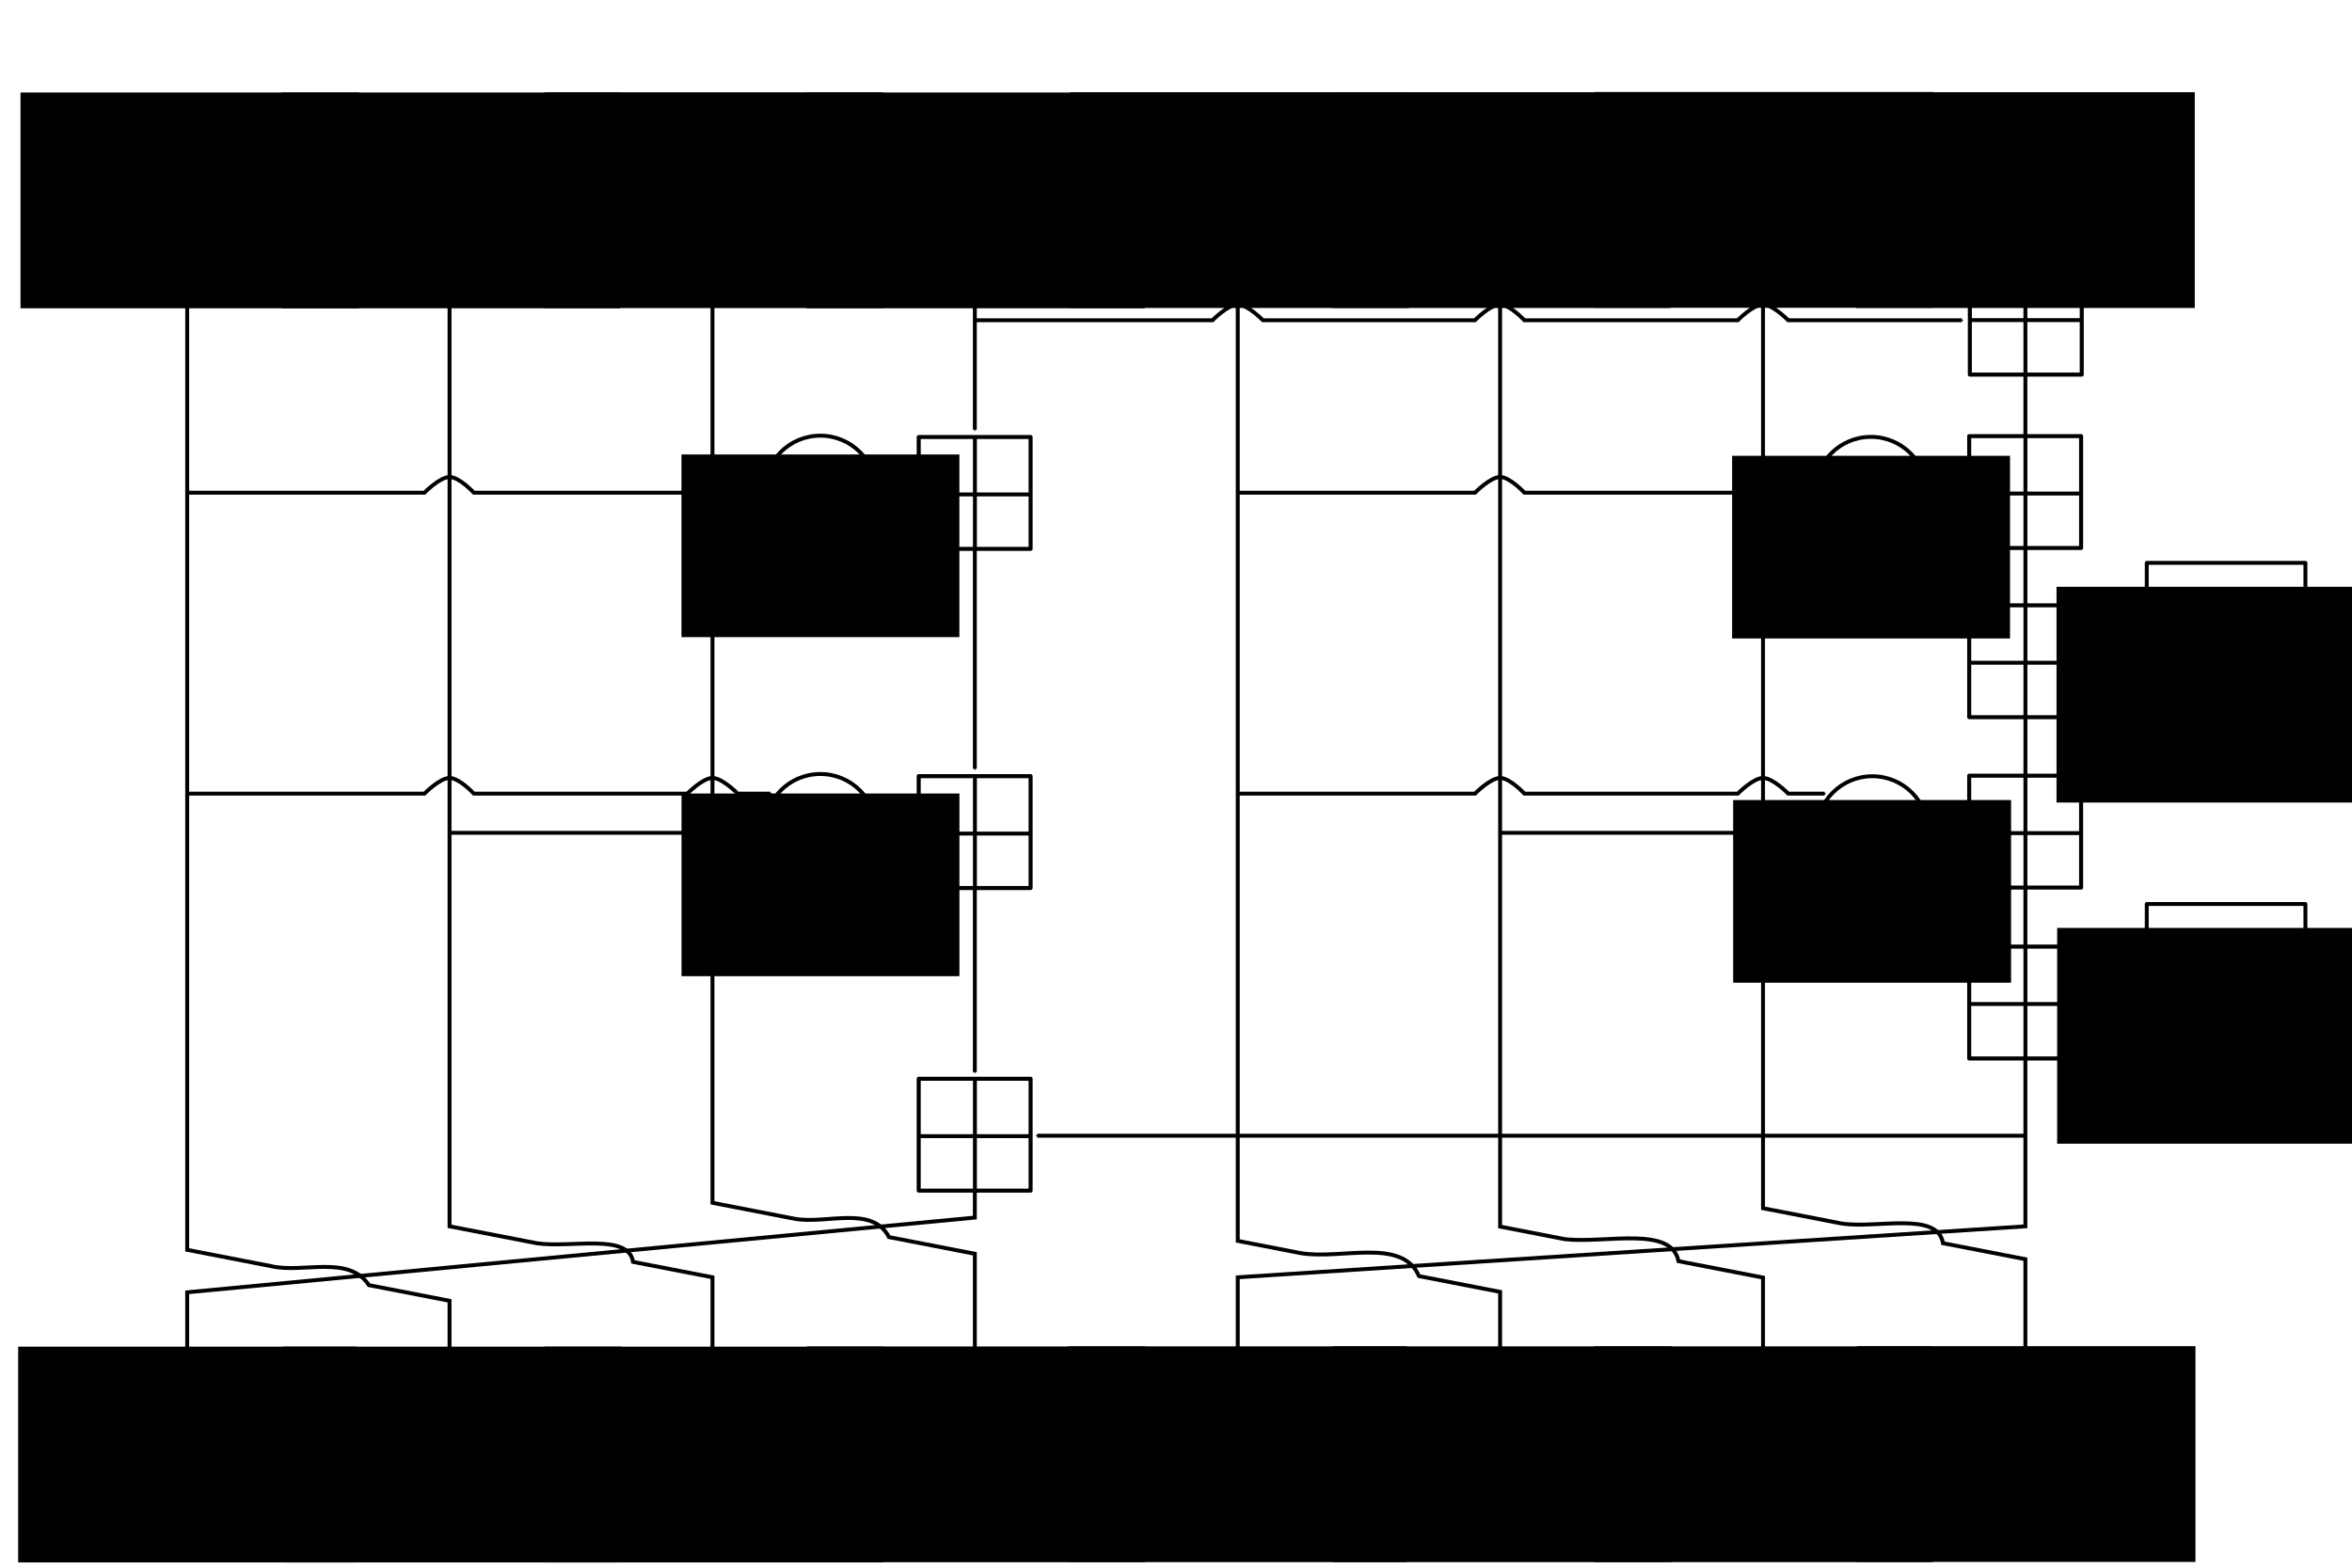 <?xml version="1.0" encoding="UTF-8" standalone="no"?>
<!-- Created with Inkscape (http://www.inkscape.org/) -->

<svg
   xmlns:dc="http://purl.org/dc/elements/1.1/"
   xmlns:cc="http://creativecommons.org/ns#"
   xmlns:rdf="http://www.w3.org/1999/02/22-rdf-syntax-ns#"
   xmlns:svg="http://www.w3.org/2000/svg"
   xmlns="http://www.w3.org/2000/svg"
   xmlns:sodipodi="http://sodipodi.sourceforge.net/DTD/sodipodi-0.dtd"
   xmlns:inkscape="http://www.inkscape.org/namespaces/inkscape"
   width="600"
   height="400"
   viewBox="0 0 600 400"
   id="svg2"
   version="1.1"
   inkscape:version="0.91 r13725"
   sodipodi:docname="sha256.svg">
  <defs
     id="defs4">
    <marker
       inkscape:isstock="true"
       style="overflow:visible"
       id="marker10556"
       refX="0"
       refY="0"
       orient="auto"
       inkscape:stockid="Arrow2Send">
      <path
         inkscape:connector-curvature="0"
         transform="matrix(-0.3,0,0,-0.3,0.69,0)"
         d="M 8.719,4.034 -2.207,0.016 8.719,-4.002 c -1.745,2.372 -1.735,5.617 -6e-7,8.035 z"
         style="fill:#000000;fill-opacity:1;fill-rule:evenodd;stroke:#000000;stroke-width:0.625;stroke-linejoin:round;stroke-opacity:1"
         id="path10558" />
    </marker>
    <marker
       inkscape:stockid="Arrow2Send"
       orient="auto"
       refY="0"
       refX="0"
       id="marker10228"
       style="overflow:visible"
       inkscape:isstock="true"
       inkscape:collect="always">
      <path
         id="path10230"
         style="fill:#000000;fill-opacity:1;fill-rule:evenodd;stroke:#000000;stroke-width:0.625;stroke-linejoin:round;stroke-opacity:1"
         d="M 8.719,4.034 -2.207,0.016 8.719,-4.002 c -1.745,2.372 -1.735,5.617 -6e-7,8.035 z"
         transform="matrix(-0.3,0,0,-0.3,0.69,0)"
         inkscape:connector-curvature="0" />
    </marker>
    <marker
       inkscape:isstock="true"
       style="overflow:visible"
       id="marker11368"
       refX="0"
       refY="0"
       orient="auto"
       inkscape:stockid="Arrow2Send">
      <path
         inkscape:connector-curvature="0"
         transform="matrix(-0.3,0,0,-0.3,0.69,0)"
         d="M 8.719,4.034 -2.207,0.016 8.719,-4.002 c -1.745,2.372 -1.735,5.617 -6e-7,8.035 z"
         style="fill:#000000;fill-opacity:1;fill-rule:evenodd;stroke:#000000;stroke-width:0.625;stroke-linejoin:round;stroke-opacity:1"
         id="path11370" />
    </marker>
    <marker
       inkscape:isstock="true"
       style="overflow:visible"
       id="marker11368-7-2"
       refX="0"
       refY="0"
       orient="auto"
       inkscape:stockid="Arrow2Send">
      <path
         inkscape:connector-curvature="0"
         transform="matrix(-0.3,0,0,-0.3,0.69,0)"
         d="M 8.719,4.034 -2.207,0.016 8.719,-4.002 c -1.745,2.372 -1.735,5.617 -6e-7,8.035 z"
         style="fill:#000000;fill-opacity:1;fill-rule:evenodd;stroke:#000000;stroke-width:0.625;stroke-linejoin:round;stroke-opacity:1"
         id="path11370-3-4" />
    </marker>
    <marker
       inkscape:stockid="Arrow2Send"
       orient="auto"
       refY="0"
       refX="0"
       id="Arrow2Send"
       style="overflow:visible"
       inkscape:isstock="true"
       inkscape:collect="always">
      <path
         id="path8278"
         style="fill:#000000;fill-opacity:1;fill-rule:evenodd;stroke:#000000;stroke-width:0.625;stroke-linejoin:round;stroke-opacity:1"
         d="M 8.719,4.034 -2.207,0.016 8.719,-4.002 c -1.745,2.372 -1.735,5.617 -6e-7,8.035 z"
         transform="matrix(-0.3,0,0,-0.3,0.69,0)"
         inkscape:connector-curvature="0" />
    </marker>
    <marker
       inkscape:stockid="Arrow2Send"
       orient="auto"
       refY="0"
       refX="0"
       id="Arrow2Send-7"
       style="overflow:visible"
       inkscape:isstock="true">
      <path
         inkscape:connector-curvature="0"
         id="path8278-5"
         style="fill:#000000;fill-opacity:1;fill-rule:evenodd;stroke:#000000;stroke-width:0.625;stroke-linejoin:round;stroke-opacity:1"
         d="M 8.719,4.034 -2.207,0.016 8.719,-4.002 c -1.745,2.372 -1.735,5.617 -6e-7,8.035 z"
         transform="matrix(-0.3,0,0,-0.3,0.69,0)" />
    </marker>
    <marker
       inkscape:stockid="Arrow2Send"
       orient="auto"
       refY="0"
       refX="0"
       id="Arrow2Send-7-9"
       style="overflow:visible"
       inkscape:isstock="true">
      <path
         inkscape:connector-curvature="0"
         id="path8278-5-1"
         style="fill:#000000;fill-opacity:1;fill-rule:evenodd;stroke:#000000;stroke-width:0.625;stroke-linejoin:round;stroke-opacity:1"
         d="M 8.719,4.034 -2.207,0.016 8.719,-4.002 c -1.745,2.372 -1.735,5.617 -6e-7,8.035 z"
         transform="matrix(-0.3,0,0,-0.3,0.69,0)" />
    </marker>
    <marker
       inkscape:stockid="Arrow2Send"
       orient="auto"
       refY="0"
       refX="0"
       id="Arrow2Send-7-9-6"
       style="overflow:visible"
       inkscape:isstock="true">
      <path
         inkscape:connector-curvature="0"
         id="path8278-5-1-3"
         style="fill:#000000;fill-opacity:1;fill-rule:evenodd;stroke:#000000;stroke-width:0.625;stroke-linejoin:round;stroke-opacity:1"
         d="M 8.719,4.034 -2.207,0.016 8.719,-4.002 c -1.745,2.372 -1.735,5.617 -6e-7,8.035 z"
         transform="matrix(-0.3,0,0,-0.3,0.69,0)" />
    </marker>
    <marker
       inkscape:stockid="Arrow2Send"
       orient="auto"
       refY="0"
       refX="0"
       id="Arrow2Send-7-9-6-6"
       style="overflow:visible"
       inkscape:isstock="true">
      <path
         inkscape:connector-curvature="0"
         id="path8278-5-1-3-7"
         style="fill:#000000;fill-opacity:1;fill-rule:evenodd;stroke:#000000;stroke-width:0.625;stroke-linejoin:round;stroke-opacity:1"
         d="M 8.719,4.034 -2.207,0.016 8.719,-4.002 c -1.745,2.372 -1.735,5.617 -6e-7,8.035 z"
         transform="matrix(-0.3,0,0,-0.3,0.69,0)" />
    </marker>
    <marker
       inkscape:stockid="Arrow2Send"
       orient="auto"
       refY="0"
       refX="0"
       id="Arrow2Send-7-9-6-6-0"
       style="overflow:visible"
       inkscape:isstock="true">
      <path
         inkscape:connector-curvature="0"
         id="path8278-5-1-3-7-3"
         style="fill:#000000;fill-opacity:1;fill-rule:evenodd;stroke:#000000;stroke-width:0.625;stroke-linejoin:round;stroke-opacity:1"
         d="M 8.719,4.034 -2.207,0.016 8.719,-4.002 c -1.745,2.372 -1.735,5.617 -6e-7,8.035 z"
         transform="matrix(-0.3,0,0,-0.3,0.69,0)" />
    </marker>
    <marker
       inkscape:stockid="Arrow2Send"
       orient="auto"
       refY="0"
       refX="0"
       id="Arrow2Send-7-9-6-6-0-4"
       style="overflow:visible"
       inkscape:isstock="true">
      <path
         inkscape:connector-curvature="0"
         id="path8278-5-1-3-7-3-8"
         style="fill:#000000;fill-opacity:1;fill-rule:evenodd;stroke:#000000;stroke-width:0.625;stroke-linejoin:round;stroke-opacity:1"
         d="M 8.719,4.034 -2.207,0.016 8.719,-4.002 c -1.745,2.372 -1.735,5.617 -6e-7,8.035 z"
         transform="matrix(-0.3,0,0,-0.3,0.69,0)" />
    </marker>
    <marker
       inkscape:stockid="Arrow2Send"
       orient="auto"
       refY="0"
       refX="0"
       id="Arrow2Send-7-9-6-6-0-4-6"
       style="overflow:visible"
       inkscape:isstock="true">
      <path
         inkscape:connector-curvature="0"
         id="path8278-5-1-3-7-3-8-6"
         style="fill:#000000;fill-opacity:1;fill-rule:evenodd;stroke:#000000;stroke-width:0.625;stroke-linejoin:round;stroke-opacity:1"
         d="M 8.719,4.034 -2.207,0.016 8.719,-4.002 c -1.745,2.372 -1.735,5.617 -6e-7,8.035 z"
         transform="matrix(-0.3,0,0,-0.3,0.69,0)" />
    </marker>
    <marker
       inkscape:isstock="true"
       style="overflow:visible"
       id="marker11368-5"
       refX="0"
       refY="0"
       orient="auto"
       inkscape:stockid="Arrow2Send">
      <path
         inkscape:connector-curvature="0"
         transform="matrix(-0.3,0,0,-0.3,0.69,0)"
         d="M 8.719,4.034 -2.207,0.016 8.719,-4.002 c -1.745,2.372 -1.735,5.617 -6e-7,8.035 z"
         style="fill:#000000;fill-opacity:1;fill-rule:evenodd;stroke:#000000;stroke-width:0.625;stroke-linejoin:round;stroke-opacity:1"
         id="path11370-4" />
    </marker>
    <marker
       inkscape:isstock="true"
       style="overflow:visible"
       id="marker11368-5-3"
       refX="0"
       refY="0"
       orient="auto"
       inkscape:stockid="Arrow2Send">
      <path
         inkscape:connector-curvature="0"
         transform="matrix(-0.3,0,0,-0.3,0.69,0)"
         d="M 8.719,4.034 -2.207,0.016 8.719,-4.002 c -1.745,2.372 -1.735,5.617 -6e-7,8.035 z"
         style="fill:#000000;fill-opacity:1;fill-rule:evenodd;stroke:#000000;stroke-width:0.625;stroke-linejoin:round;stroke-opacity:1"
         id="path11370-4-5" />
    </marker>
    <marker
       inkscape:isstock="true"
       style="overflow:visible"
       id="marker11368-5-3-6"
       refX="0"
       refY="0"
       orient="auto"
       inkscape:stockid="Arrow2Send">
      <path
         inkscape:connector-curvature="0"
         transform="matrix(-0.3,0,0,-0.3,0.69,0)"
         d="M 8.719,4.034 -2.207,0.016 8.719,-4.002 c -1.745,2.372 -1.735,5.617 -6e-7,8.035 z"
         style="fill:#000000;fill-opacity:1;fill-rule:evenodd;stroke:#000000;stroke-width:0.625;stroke-linejoin:round;stroke-opacity:1"
         id="path11370-4-5-8" />
    </marker>
    <marker
       inkscape:stockid="Arrow2Send"
       orient="auto"
       refY="0"
       refX="0"
       id="Arrow2Send-7-9-6-6-0-0"
       style="overflow:visible"
       inkscape:isstock="true">
      <path
         inkscape:connector-curvature="0"
         id="path8278-5-1-3-7-3-6"
         style="fill:#000000;fill-opacity:1;fill-rule:evenodd;stroke:#000000;stroke-width:0.625;stroke-linejoin:round;stroke-opacity:1"
         d="M 8.719,4.034 -2.207,0.016 8.719,-4.002 c -1.745,2.372 -1.735,5.617 -6e-7,8.035 z"
         transform="matrix(-0.3,0,0,-0.3,0.69,0)" />
    </marker>
    <marker
       inkscape:stockid="Arrow2Send"
       orient="auto"
       refY="0"
       refX="0"
       id="Arrow2Send-7-9-6-6-0-6"
       style="overflow:visible"
       inkscape:isstock="true">
      <path
         inkscape:connector-curvature="0"
         id="path8278-5-1-3-7-3-1"
         style="fill:#000000;fill-opacity:1;fill-rule:evenodd;stroke:#000000;stroke-width:0.625;stroke-linejoin:round;stroke-opacity:1"
         d="M 8.719,4.034 -2.207,0.016 8.719,-4.002 c -1.745,2.372 -1.735,5.617 -6e-7,8.035 z"
         transform="matrix(-0.3,0,0,-0.3,0.69,0)" />
    </marker>
    <marker
       inkscape:stockid="Arrow2Send"
       orient="auto"
       refY="0"
       refX="0"
       id="Arrow2Send-7-9-6-6-0-4-9"
       style="overflow:visible"
       inkscape:isstock="true">
      <path
         inkscape:connector-curvature="0"
         id="path8278-5-1-3-7-3-8-0"
         style="fill:#000000;fill-opacity:1;fill-rule:evenodd;stroke:#000000;stroke-width:0.625;stroke-linejoin:round;stroke-opacity:1"
         d="M 8.719,4.034 -2.207,0.016 8.719,-4.002 c -1.745,2.372 -1.735,5.617 -6e-7,8.035 z"
         transform="matrix(-0.3,0,0,-0.3,0.69,0)" />
    </marker>
    <marker
       inkscape:stockid="Arrow2Send"
       orient="auto"
       refY="0"
       refX="0"
       id="Arrow2Send-7-9-6-6-0-4-9-6"
       style="overflow:visible"
       inkscape:isstock="true">
      <path
         inkscape:connector-curvature="0"
         id="path8278-5-1-3-7-3-8-0-6"
         style="fill:#000000;fill-opacity:1;fill-rule:evenodd;stroke:#000000;stroke-width:0.625;stroke-linejoin:round;stroke-opacity:1"
         d="M 8.719,4.034 -2.207,0.016 8.719,-4.002 c -1.745,2.372 -1.735,5.617 -6e-7,8.035 z"
         transform="matrix(-0.3,0,0,-0.3,0.69,0)" />
    </marker>
    <marker
       inkscape:stockid="Arrow2Send"
       orient="auto"
       refY="0"
       refX="0"
       id="Arrow2Send-7-9-6-6-0-4-9-6-8"
       style="overflow:visible"
       inkscape:isstock="true">
      <path
         inkscape:connector-curvature="0"
         id="path8278-5-1-3-7-3-8-0-6-1"
         style="fill:#000000;fill-opacity:1;fill-rule:evenodd;stroke:#000000;stroke-width:0.625;stroke-linejoin:round;stroke-opacity:1"
         d="M 8.719,4.034 -2.207,0.016 8.719,-4.002 c -1.745,2.372 -1.735,5.617 -6e-7,8.035 z"
         transform="matrix(-0.3,0,0,-0.3,0.69,0)" />
    </marker>
    <marker
       inkscape:isstock="true"
       style="overflow:visible"
       id="marker11368-5-9"
       refX="0"
       refY="0"
       orient="auto"
       inkscape:stockid="Arrow2Send">
      <path
         inkscape:connector-curvature="0"
         transform="matrix(-0.3,0,0,-0.3,0.69,0)"
         d="M 8.719,4.034 -2.207,0.016 8.719,-4.002 c -1.745,2.372 -1.735,5.617 -6e-7,8.035 z"
         style="fill:#000000;fill-opacity:1;fill-rule:evenodd;stroke:#000000;stroke-width:0.625;stroke-linejoin:round;stroke-opacity:1"
         id="path11370-4-0" />
    </marker>
    <marker
       inkscape:stockid="Arrow2Send"
       orient="auto"
       refY="0"
       refX="0"
       id="Arrow2Send-7-9-7"
       style="overflow:visible"
       inkscape:isstock="true">
      <path
         inkscape:connector-curvature="0"
         id="path8278-5-1-1"
         style="fill:#000000;fill-opacity:1;fill-rule:evenodd;stroke:#000000;stroke-width:0.625;stroke-linejoin:round;stroke-opacity:1"
         d="M 8.719,4.034 -2.207,0.016 8.719,-4.002 c -1.745,2.372 -1.735,5.617 -6e-7,8.035 z"
         transform="matrix(-0.3,0,0,-0.3,0.69,0)" />
    </marker>
    <marker
       inkscape:stockid="Arrow2Send"
       orient="auto"
       refY="0"
       refX="0"
       id="Arrow2Send-7-4"
       style="overflow:visible"
       inkscape:isstock="true">
      <path
         inkscape:connector-curvature="0"
         id="path8278-5-12"
         style="fill:#000000;fill-opacity:1;fill-rule:evenodd;stroke:#000000;stroke-width:0.625;stroke-linejoin:round;stroke-opacity:1"
         d="M 8.719,4.034 -2.207,0.016 8.719,-4.002 c -1.745,2.372 -1.735,5.617 -6e-7,8.035 z"
         transform="matrix(-0.3,0,0,-0.3,0.69,0)" />
    </marker>
    <marker
       inkscape:stockid="Arrow2Send"
       orient="auto"
       refY="0"
       refX="0"
       id="Arrow2Send-7-9-6-6-0-6-7"
       style="overflow:visible"
       inkscape:isstock="true">
      <path
         inkscape:connector-curvature="0"
         id="path8278-5-1-3-7-3-1-6"
         style="fill:#000000;fill-opacity:1;fill-rule:evenodd;stroke:#000000;stroke-width:0.625;stroke-linejoin:round;stroke-opacity:1"
         d="M 8.719,4.034 -2.207,0.016 8.719,-4.002 c -1.745,2.372 -1.735,5.617 -6e-7,8.035 z"
         transform="matrix(-0.3,0,0,-0.3,0.69,0)" />
    </marker>
    <marker
       inkscape:isstock="true"
       style="overflow:visible"
       id="marker10556-9"
       refX="0"
       refY="0"
       orient="auto"
       inkscape:stockid="Arrow2Send">
      <path
         inkscape:connector-curvature="0"
         transform="matrix(-0.3,0,0,-0.3,0.69,0)"
         d="M 8.719,4.034 -2.207,0.016 8.719,-4.002 c -1.745,2.372 -1.735,5.617 -6e-7,8.035 z"
         style="fill:#000000;fill-opacity:1;fill-rule:evenodd;stroke:#000000;stroke-width:0.625;stroke-linejoin:round;stroke-opacity:1"
         id="path10558-0" />
    </marker>
    <marker
       inkscape:isstock="true"
       style="overflow:visible"
       id="marker10556-9-6"
       refX="0"
       refY="0"
       orient="auto"
       inkscape:stockid="Arrow2Send">
      <path
         inkscape:connector-curvature="0"
         transform="matrix(-0.3,0,0,-0.3,0.69,0)"
         d="M 8.719,4.034 -2.207,0.016 8.719,-4.002 c -1.745,2.372 -1.735,5.617 -6e-7,8.035 z"
         style="fill:#000000;fill-opacity:1;fill-rule:evenodd;stroke:#000000;stroke-width:0.625;stroke-linejoin:round;stroke-opacity:1"
         id="path10558-0-0" />
    </marker>
    <marker
       inkscape:isstock="true"
       style="overflow:visible"
       id="marker10556-9-6-4"
       refX="0"
       refY="0"
       orient="auto"
       inkscape:stockid="Arrow2Send">
      <path
         inkscape:connector-curvature="0"
         transform="matrix(-0.3,0,0,-0.3,0.69,0)"
         d="M 8.719,4.034 -2.207,0.016 8.719,-4.002 c -1.745,2.372 -1.735,5.617 -6e-7,8.035 z"
         style="fill:#000000;fill-opacity:1;fill-rule:evenodd;stroke:#000000;stroke-width:0.625;stroke-linejoin:round;stroke-opacity:1"
         id="path10558-0-0-8" />
    </marker>
    <marker
       inkscape:isstock="true"
       style="overflow:visible"
       id="marker10556-9-61"
       refX="0"
       refY="0"
       orient="auto"
       inkscape:stockid="Arrow2Send">
      <path
         inkscape:connector-curvature="0"
         transform="matrix(-0.3,0,0,-0.3,0.69,0)"
         d="M 8.719,4.034 -2.207,0.016 8.719,-4.002 c -1.745,2.372 -1.735,5.617 -6e-7,8.035 z"
         style="fill:#000000;fill-opacity:1;fill-rule:evenodd;stroke:#000000;stroke-width:0.625;stroke-linejoin:round;stroke-opacity:1"
         id="path10558-0-01" />
    </marker>
    <marker
       inkscape:stockid="Arrow2Send"
       orient="auto"
       refY="0"
       refX="0"
       id="marker10228-2"
       style="overflow:visible"
       inkscape:isstock="true"
       inkscape:collect="always">
      <path
         id="path10230-3"
         style="fill:#000000;fill-opacity:1;fill-rule:evenodd;stroke:#000000;stroke-width:0.625;stroke-linejoin:round;stroke-opacity:1"
         d="M 8.719,4.034 -2.207,0.016 8.719,-4.002 c -1.745,2.372 -1.735,5.617 -6e-7,8.035 z"
         transform="matrix(-0.3,0,0,-0.3,0.69,0)"
         inkscape:connector-curvature="0" />
    </marker>
    <marker
       inkscape:stockid="Arrow2Send"
       orient="auto"
       refY="0"
       refX="0"
       id="Arrow2Send-7-9-6-6-0-4-9-6-8-4"
       style="overflow:visible"
       inkscape:isstock="true">
      <path
         inkscape:connector-curvature="0"
         id="path8278-5-1-3-7-3-8-0-6-1-1"
         style="fill:#000000;fill-opacity:1;fill-rule:evenodd;stroke:#000000;stroke-width:0.625;stroke-linejoin:round;stroke-opacity:1"
         d="M 8.719,4.034 -2.207,0.016 8.719,-4.002 c -1.745,2.372 -1.735,5.617 -6e-7,8.035 z"
         transform="matrix(-0.3,0,0,-0.3,0.69,0)" />
    </marker>
    <marker
       inkscape:isstock="true"
       style="overflow:visible"
       id="marker10556-9-61-3"
       refX="0"
       refY="0"
       orient="auto"
       inkscape:stockid="Arrow2Send">
      <path
         inkscape:connector-curvature="0"
         transform="matrix(-0.3,0,0,-0.3,0.69,0)"
         d="M 8.719,4.034 -2.207,0.016 8.719,-4.002 c -1.745,2.372 -1.735,5.617 -6e-7,8.035 z"
         style="fill:#000000;fill-opacity:1;fill-rule:evenodd;stroke:#000000;stroke-width:0.625;stroke-linejoin:round;stroke-opacity:1"
         id="path10558-0-01-3" />
    </marker>
    <marker
       inkscape:isstock="true"
       style="overflow:visible"
       id="marker10556-9-6-0"
       refX="0"
       refY="0"
       orient="auto"
       inkscape:stockid="Arrow2Send">
      <path
         inkscape:connector-curvature="0"
         transform="matrix(-0.3,0,0,-0.3,0.69,0)"
         d="M 8.719,4.034 -2.207,0.016 8.719,-4.002 c -1.745,2.372 -1.735,5.617 -6e-7,8.035 z"
         style="fill:#000000;fill-opacity:1;fill-rule:evenodd;stroke:#000000;stroke-width:0.625;stroke-linejoin:round;stroke-opacity:1"
         id="path10558-0-0-2" />
    </marker>
    <marker
       inkscape:isstock="true"
       style="overflow:visible"
       id="marker10556-9-6-4-4"
       refX="0"
       refY="0"
       orient="auto"
       inkscape:stockid="Arrow2Send">
      <path
         inkscape:connector-curvature="0"
         transform="matrix(-0.3,0,0,-0.3,0.69,0)"
         d="M 8.719,4.034 -2.207,0.016 8.719,-4.002 c -1.745,2.372 -1.735,5.617 -6e-7,8.035 z"
         style="fill:#000000;fill-opacity:1;fill-rule:evenodd;stroke:#000000;stroke-width:0.625;stroke-linejoin:round;stroke-opacity:1"
         id="path10558-0-0-8-7" />
    </marker>
    <marker
       inkscape:isstock="true"
       style="overflow:visible"
       id="marker10556-9-5"
       refX="0"
       refY="0"
       orient="auto"
       inkscape:stockid="Arrow2Send">
      <path
         inkscape:connector-curvature="0"
         transform="matrix(-0.3,0,0,-0.3,0.69,0)"
         d="M 8.719,4.034 -2.207,0.016 8.719,-4.002 c -1.745,2.372 -1.735,5.617 -6e-7,8.035 z"
         style="fill:#000000;fill-opacity:1;fill-rule:evenodd;stroke:#000000;stroke-width:0.625;stroke-linejoin:round;stroke-opacity:1"
         id="path10558-0-6" />
    </marker>
    <marker
       inkscape:isstock="true"
       style="overflow:visible"
       id="marker10556-9-61-8"
       refX="0"
       refY="0"
       orient="auto"
       inkscape:stockid="Arrow2Send">
      <path
         inkscape:connector-curvature="0"
         transform="matrix(-0.3,0,0,-0.3,0.69,0)"
         d="M 8.719,4.034 -2.207,0.016 8.719,-4.002 c -1.745,2.372 -1.735,5.617 -6e-7,8.035 z"
         style="fill:#000000;fill-opacity:1;fill-rule:evenodd;stroke:#000000;stroke-width:0.625;stroke-linejoin:round;stroke-opacity:1"
         id="path10558-0-01-7" />
    </marker>
    <marker
       inkscape:isstock="true"
       style="overflow:visible"
       id="marker10556-9-61-7"
       refX="0"
       refY="0"
       orient="auto"
       inkscape:stockid="Arrow2Send">
      <path
         inkscape:connector-curvature="0"
         transform="matrix(-0.3,0,0,-0.3,0.69,0)"
         d="M 8.719,4.034 -2.207,0.016 8.719,-4.002 c -1.745,2.372 -1.735,5.617 -6e-7,8.035 z"
         style="fill:#000000;fill-opacity:1;fill-rule:evenodd;stroke:#000000;stroke-width:0.625;stroke-linejoin:round;stroke-opacity:1"
         id="path10558-0-01-72" />
    </marker>
    <marker
       inkscape:isstock="true"
       style="overflow:visible"
       id="marker10556-9-8"
       refX="0"
       refY="0"
       orient="auto"
       inkscape:stockid="Arrow2Send">
      <path
         inkscape:connector-curvature="0"
         transform="matrix(-0.3,0,0,-0.3,0.69,0)"
         d="M 8.719,4.034 -2.207,0.016 8.719,-4.002 c -1.745,2.372 -1.735,5.617 -6e-7,8.035 z"
         style="fill:#000000;fill-opacity:1;fill-rule:evenodd;stroke:#000000;stroke-width:0.625;stroke-linejoin:round;stroke-opacity:1"
         id="path10558-0-3" />
    </marker>
    <marker
       inkscape:isstock="true"
       style="overflow:visible"
       id="marker10556-9-6-4-3"
       refX="0"
       refY="0"
       orient="auto"
       inkscape:stockid="Arrow2Send">
      <path
         inkscape:connector-curvature="0"
         transform="matrix(-0.3,0,0,-0.3,0.69,0)"
         d="M 8.719,4.034 -2.207,0.016 8.719,-4.002 c -1.745,2.372 -1.735,5.617 -6e-7,8.035 z"
         style="fill:#000000;fill-opacity:1;fill-rule:evenodd;stroke:#000000;stroke-width:0.625;stroke-linejoin:round;stroke-opacity:1"
         id="path10558-0-0-8-0" />
    </marker>
    <marker
       inkscape:isstock="true"
       style="overflow:visible"
       id="marker10556-9-6-46"
       refX="0"
       refY="0"
       orient="auto"
       inkscape:stockid="Arrow2Send">
      <path
         inkscape:connector-curvature="0"
         transform="matrix(-0.3,0,0,-0.3,0.69,0)"
         d="M 8.719,4.034 -2.207,0.016 8.719,-4.002 c -1.745,2.372 -1.735,5.617 -6e-7,8.035 z"
         style="fill:#000000;fill-opacity:1;fill-rule:evenodd;stroke:#000000;stroke-width:0.625;stroke-linejoin:round;stroke-opacity:1"
         id="path10558-0-0-3" />
    </marker>
    <marker
       inkscape:stockid="Arrow2Send"
       orient="auto"
       refY="0"
       refX="0"
       id="marker10228-4"
       style="overflow:visible"
       inkscape:isstock="true"
       inkscape:collect="always">
      <path
         id="path10230-36"
         style="fill:#000000;fill-opacity:1;fill-rule:evenodd;stroke:#000000;stroke-width:0.625;stroke-linejoin:round;stroke-opacity:1"
         d="M 8.719,4.034 -2.207,0.016 8.719,-4.002 c -1.745,2.372 -1.735,5.617 -6e-7,8.035 z"
         transform="matrix(-0.3,0,0,-0.3,0.69,0)"
         inkscape:connector-curvature="0" />
    </marker>
    <marker
       inkscape:stockid="Arrow2Send"
       orient="auto"
       refY="0"
       refX="0"
       id="marker10228-4-5"
       style="overflow:visible"
       inkscape:isstock="true"
       inkscape:collect="always">
      <path
         id="path10230-36-8"
         style="fill:#000000;fill-opacity:1;fill-rule:evenodd;stroke:#000000;stroke-width:0.625;stroke-linejoin:round;stroke-opacity:1"
         d="M 8.719,4.034 -2.207,0.016 8.719,-4.002 c -1.745,2.372 -1.735,5.617 -6e-7,8.035 z"
         transform="matrix(-0.3,0,0,-0.3,0.69,0)"
         inkscape:connector-curvature="0" />
    </marker>
    <marker
       inkscape:stockid="Arrow2Send"
       orient="auto"
       refY="0"
       refX="0"
       id="marker10228-4-5-4"
       style="overflow:visible"
       inkscape:isstock="true"
       inkscape:collect="always">
      <path
         id="path10230-36-8-8"
         style="fill:#000000;fill-opacity:1;fill-rule:evenodd;stroke:#000000;stroke-width:0.625;stroke-linejoin:round;stroke-opacity:1"
         d="M 8.719,4.034 -2.207,0.016 8.719,-4.002 c -1.745,2.372 -1.735,5.617 -6e-7,8.035 z"
         transform="matrix(-0.3,0,0,-0.3,0.69,0)"
         inkscape:connector-curvature="0" />
    </marker>
    <marker
       inkscape:stockid="Arrow2Send"
       orient="auto"
       refY="0"
       refX="0"
       id="marker10228-4-5-4-2"
       style="overflow:visible"
       inkscape:isstock="true"
       inkscape:collect="always">
      <path
         id="path10230-36-8-8-6"
         style="fill:#000000;fill-opacity:1;fill-rule:evenodd;stroke:#000000;stroke-width:0.625;stroke-linejoin:round;stroke-opacity:1"
         d="M 8.719,4.034 -2.207,0.016 8.719,-4.002 c -1.745,2.372 -1.735,5.617 -6e-7,8.035 z"
         transform="matrix(-0.3,0,0,-0.3,0.69,0)"
         inkscape:connector-curvature="0" />
    </marker>
  </defs>
  <sodipodi:namedview
     id="base"
     pagecolor="#ffffff"
     bordercolor="#666666"
     borderopacity="1.0"
     inkscape:pageopacity="0.0"
     inkscape:pageshadow="2"
     inkscape:zoom="1.3975"
     inkscape:cx="300"
     inkscape:cy="28.264758"
     inkscape:document-units="px"
     inkscape:current-layer="layer1"
     showgrid="false"
     units="px"
     inkscape:window-width="1366"
     inkscape:window-height="717"
     inkscape:window-x="0"
     inkscape:window-y="27"
     inkscape:window-maximized="1"
     showguides="true"
     inkscape:guide-bbox="true" />
  <g
     inkscape:label="Layer 1"
     inkscape:groupmode="layer"
     id="layer1"
     transform="translate(0,-652.362)">
    <rect
       style="opacity:1;fill:none;fill-opacity:1;stroke:#000000;stroke-width:1;stroke-linecap:round;stroke-linejoin:round;stroke-miterlimit:4;stroke-dasharray:none;stroke-dashoffset:0;stroke-opacity:1"
       id="rect8065"
       width="67.143"
       height="33.214"
       x="14.182"
       y="678.18" />
    <rect
       style="opacity:1;fill:none;fill-opacity:1;stroke:#000000;stroke-width:1;stroke-linecap:round;stroke-linejoin:round;stroke-miterlimit:4;stroke-dasharray:none;stroke-dashoffset:0;stroke-opacity:1"
       id="rect8065-5"
       width="67.143"
       height="33.214"
       x="81.11"
       y="678.18" />
    <rect
       style="opacity:1;fill:none;fill-opacity:1;stroke:#000000;stroke-width:1;stroke-linecap:round;stroke-linejoin:round;stroke-miterlimit:4;stroke-dasharray:none;stroke-dashoffset:0;stroke-opacity:1"
       id="rect8065-8"
       width="67.143"
       height="33.214"
       x="148.182"
       y="678.18" />
    <rect
       style="opacity:1;fill:none;fill-opacity:1;stroke:#000000;stroke-width:1;stroke-linecap:round;stroke-linejoin:round;stroke-miterlimit:4;stroke-dasharray:none;stroke-dashoffset:0;stroke-opacity:1"
       id="rect8065-5-1"
       width="67.143"
       height="33.214"
       x="215.11"
       y="678.18" />
    <circle
       r="14.286"
       cy="777.809"
       cx="209.271"
       id="path8139-3-7-5"
       style="opacity:1;fill:none;fill-opacity:1;stroke:#000000;stroke-width:1;stroke-linecap:round;stroke-linejoin:round;stroke-miterlimit:4;stroke-dasharray:none;stroke-dashoffset:0;stroke-opacity:1" />
    <flowRoot
       xml:space="preserve"
       id="flowRoot8229"
       style="font-style:normal;font-variant:normal;font-weight:normal;font-stretch:normal;font-size:16px;line-height:125%;font-family:'Linux Libertine Display O';-inkscape-font-specification:'Linux Libertine Display O';text-align:center;letter-spacing:0px;word-spacing:0px;text-anchor:middle;fill:#000000;fill-opacity:1;stroke:none;stroke-width:1;stroke-linecap:butt;stroke-linejoin:miter;stroke-miterlimit:4;stroke-dasharray:none;stroke-opacity:1"
       transform="translate(147.595,580.108)"><flowRegion
         id="flowRegion8231"><rect
           id="rect8233"
           width="70.893"
           height="46.607"
           x="26.25"
           y="188.214"
           style="font-style:normal;font-variant:normal;font-weight:normal;font-stretch:normal;font-family:'Linux Libertine Display O';-inkscape-font-specification:'Linux Libertine Display O';text-align:center;text-anchor:middle;stroke-width:1;stroke-miterlimit:4;stroke-dasharray:none" /></flowRegion><flowPara
         id="flowPara8235"
         style="font-style:normal;font-variant:normal;font-weight:bold;font-stretch:normal;font-size:12.5px;font-family:'Linux Libertine O';-inkscape-font-specification:'Linux Libertine O Bold';letter-spacing:-0.7px;stroke-width:1;stroke-miterlimit:4;stroke-dasharray:none">Σ<flowSpan
   style="font-style:normal;font-variant:normal;font-weight:bold;font-stretch:normal;font-size:65%;font-family:'Linux Libertine O';-inkscape-font-specification:'Linux Libertine O Bold';baseline-shift:sub;stroke-width:1;stroke-miterlimit:4;stroke-dasharray:none"
   id="flowSpan9121">0</flowSpan></flowPara></flowRoot>    <path
       style="fill:none;fill-rule:evenodd;stroke:#000000;stroke-width:1;stroke-linecap:butt;stroke-linejoin:miter;stroke-miterlimit:4;stroke-dasharray:none;stroke-opacity:1;marker-end:url(#Arrow2Send)"
       d="m 248.681,711.479 0,50.532"
       id="path8239"
       inkscape:connector-curvature="0"
       sodipodi:nodetypes="cc" />
    <path
       style="fill:none;fill-rule:evenodd;stroke:#000000;stroke-width:1;stroke-linecap:butt;stroke-linejoin:miter;stroke-miterlimit:4;stroke-dasharray:none;stroke-opacity:1;marker-end:url(#Arrow2Send-7)"
       d="m 248.681,792.323 0,56.196"
       id="path8239-0"
       inkscape:connector-curvature="0"
       sodipodi:nodetypes="cc" />
    <path
       style="fill:none;fill-rule:evenodd;stroke:#000000;stroke-width:1;stroke-linecap:butt;stroke-linejoin:miter;stroke-miterlimit:4;stroke-dasharray:none;stroke-opacity:1;marker-end:url(#Arrow2Send-7-9)"
       d="m 248.681,878.343 0,47.553"
       id="path8239-0-0"
       inkscape:connector-curvature="0"
       sodipodi:nodetypes="cc" />
    <path
       style="fill:none;fill-rule:evenodd;stroke:#000000;stroke-width:1;stroke-linecap:butt;stroke-linejoin:miter;stroke-miterlimit:4;stroke-dasharray:none;stroke-opacity:1;marker-end:url(#Arrow2Send-7-9-6)"
       d="m 248.681,956.396 0,6.636 -200.928,19.063 0,14.71"
       id="path8239-0-0-2"
       inkscape:connector-curvature="0"
       sodipodi:nodetypes="cccc" />
    <path
       style="fill:none;fill-rule:evenodd;stroke:#000000;stroke-width:1;stroke-linecap:butt;stroke-linejoin:miter;stroke-miterlimit:4;stroke-dasharray:none;stroke-opacity:1;marker-end:url(#Arrow2Send-7-9-6-6-0)"
       d="m 114.681,711.591 0,253.671 22.304,4.325 c 8.551,1.27 23.363,-2.678 24.519,4.754 l 20.249,3.926 0,18.42"
       id="path8239-0-0-2-7-3"
       inkscape:connector-curvature="0"
       sodipodi:nodetypes="cccccc" />
    <path
       style="fill:none;fill-rule:evenodd;stroke:#000000;stroke-width:1;stroke-linecap:butt;stroke-linejoin:miter;stroke-miterlimit:4;stroke-dasharray:none;stroke-opacity:1;marker-end:url(#Arrow2Send-7-9-6-6-0-4)"
       d="m 47.754,711.362 0,259.899 21.541,4.186 c 7.955,1.859 19.657,-3.007 24.817,4.823 l 20.569,3.997 0,12.42"
       id="path8239-0-0-2-7-3-2"
       inkscape:connector-curvature="0"
       sodipodi:nodetypes="cccccc" />
    <flowRoot
       xml:space="preserve"
       id="flowRoot13475"
       style="font-style:normal;font-variant:normal;font-weight:normal;font-stretch:normal;font-size:16px;line-height:125%;font-family:'Linux Libertine Display O';-inkscape-font-specification:'Linux Libertine Display O';letter-spacing:0px;word-spacing:0px;fill:#000000;fill-opacity:1;stroke:none;stroke-width:1;stroke-linecap:butt;stroke-linejoin:miter;stroke-miterlimit:4;stroke-dasharray:none;stroke-opacity:1"
       transform="translate(-99.825,669.414)"><flowRegion
         id="flowRegion13477"><rect
           id="rect13479"
           width="86.368"
           height="55.053"
           x="105.056"
           y="6.551"
           style="font-style:normal;font-variant:normal;font-weight:normal;font-stretch:normal;font-family:'Linux Libertine Display O';-inkscape-font-specification:'Linux Libertine Display O';stroke-width:1;stroke-miterlimit:4;stroke-dasharray:none" /></flowRegion><flowPara
         id="flowPara13481"
         style="font-style:normal;font-variant:normal;font-weight:normal;font-stretch:normal;font-size:25px;font-family:'Linux Libertine Display O';-inkscape-font-specification:'Linux Libertine Display O';text-align:center;text-anchor:middle;stroke-width:1;stroke-miterlimit:4;stroke-dasharray:none">A<flowSpan
   style="font-style:normal;font-variant:normal;font-weight:normal;font-stretch:normal;font-size:65%;font-family:'Linux Libertine Display O';-inkscape-font-specification:'Linux Libertine Display O';baseline-shift:sub;stroke-width:1;stroke-miterlimit:4;stroke-dasharray:none"
   id="flowSpan4619">i-1</flowSpan></flowPara></flowRoot>    <flowRoot
       xml:space="preserve"
       id="flowRoot13475-0"
       style="font-style:normal;font-variant:normal;font-weight:normal;font-stretch:normal;font-size:16px;line-height:125%;font-family:'Linux Libertine Display O';-inkscape-font-specification:'Linux Libertine Display O';letter-spacing:0px;word-spacing:0px;fill:#000000;fill-opacity:1;stroke:none;stroke-width:1;stroke-linecap:butt;stroke-linejoin:miter;stroke-miterlimit:4;stroke-dasharray:none;stroke-opacity:1"
       transform="translate(-33.185,669.414)"><flowRegion
         id="flowRegion13477-8"><rect
           id="rect13479-5"
           width="86.368"
           height="55.053"
           x="105.056"
           y="6.551"
           style="font-style:normal;font-variant:normal;font-weight:normal;font-stretch:normal;font-family:'Linux Libertine Display O';-inkscape-font-specification:'Linux Libertine Display O';stroke-width:1;stroke-miterlimit:4;stroke-dasharray:none" /></flowRegion><flowPara
         id="flowPara13481-7"
         style="font-style:normal;font-variant:normal;font-weight:normal;font-stretch:normal;font-size:25px;font-family:'Linux Libertine Display O';-inkscape-font-specification:'Linux Libertine Display O';text-align:center;text-anchor:middle;stroke-width:1;stroke-miterlimit:4;stroke-dasharray:none">A<flowSpan
   style="font-style:normal;font-variant:normal;font-weight:normal;font-stretch:normal;font-size:65%;font-family:'Linux Libertine Display O';-inkscape-font-specification:'Linux Libertine Display O';baseline-shift:sub;stroke-width:1;stroke-miterlimit:4;stroke-dasharray:none"
   id="flowSpan4621">i-2</flowSpan></flowPara></flowRoot>    <flowRoot
       xml:space="preserve"
       id="flowRoot13475-0-5"
       style="font-style:normal;font-variant:normal;font-weight:normal;font-stretch:normal;font-size:16px;line-height:125%;font-family:'Linux Libertine Display O';-inkscape-font-specification:'Linux Libertine Display O';letter-spacing:0px;word-spacing:0px;fill:#000000;fill-opacity:1;stroke:none;stroke-width:1;stroke-linecap:butt;stroke-linejoin:miter;stroke-miterlimit:4;stroke-dasharray:none;stroke-opacity:1"
       transform="translate(33.846,669.365)"><flowRegion
         id="flowRegion13477-8-5"><rect
           id="rect13479-5-4"
           width="86.368"
           height="55.053"
           x="105.056"
           y="6.551"
           style="font-style:normal;font-variant:normal;font-weight:normal;font-stretch:normal;font-family:'Linux Libertine Display O';-inkscape-font-specification:'Linux Libertine Display O';stroke-width:1;stroke-miterlimit:4;stroke-dasharray:none" /></flowRegion><flowPara
         id="flowPara13481-7-0"
         style="font-style:normal;font-variant:normal;font-weight:normal;font-stretch:normal;font-size:25px;font-family:'Linux Libertine Display O';-inkscape-font-specification:'Linux Libertine Display O';text-align:center;text-anchor:middle;stroke-width:1;stroke-miterlimit:4;stroke-dasharray:none">A<flowSpan
   style="font-style:normal;font-variant:normal;font-weight:normal;font-stretch:normal;font-size:65%;font-family:'Linux Libertine Display O';-inkscape-font-specification:'Linux Libertine Display O';baseline-shift:sub;stroke-width:1;stroke-miterlimit:4;stroke-dasharray:none"
   id="flowSpan4623">i-3</flowSpan></flowPara></flowRoot>    <flowRoot
       xml:space="preserve"
       id="flowRoot13475-0-5-5"
       style="font-style:normal;font-variant:normal;font-weight:normal;font-stretch:normal;font-size:16px;line-height:125%;font-family:'Linux Libertine Display O';-inkscape-font-specification:'Linux Libertine Display O';letter-spacing:0px;word-spacing:0px;fill:#000000;fill-opacity:1;stroke:none;stroke-width:1;stroke-linecap:butt;stroke-linejoin:miter;stroke-miterlimit:4;stroke-dasharray:none;stroke-opacity:1"
       transform="translate(100.603,669.414)"><flowRegion
         id="flowRegion13477-8-5-2"><rect
           id="rect13479-5-4-1"
           width="86.368"
           height="55.053"
           x="105.056"
           y="6.551"
           style="font-style:normal;font-variant:normal;font-weight:normal;font-stretch:normal;font-family:'Linux Libertine Display O';-inkscape-font-specification:'Linux Libertine Display O';stroke-width:1;stroke-miterlimit:4;stroke-dasharray:none" /></flowRegion><flowPara
         id="flowPara13481-7-0-7"
         style="font-style:normal;font-variant:normal;font-weight:normal;font-stretch:normal;font-size:25px;font-family:'Linux Libertine Display O';-inkscape-font-specification:'Linux Libertine Display O';text-align:center;text-anchor:middle;stroke-width:1;stroke-miterlimit:4;stroke-dasharray:none">A<flowSpan
   style="font-style:normal;font-variant:normal;font-weight:normal;font-stretch:normal;font-size:65%;font-family:'Linux Libertine Display O';-inkscape-font-specification:'Linux Libertine Display O';baseline-shift:sub;stroke-width:1;stroke-miterlimit:4;stroke-dasharray:none"
   id="flowSpan4625">i-4</flowSpan></flowPara></flowRoot>    <rect
       style="opacity:1;fill:none;fill-opacity:1;stroke:#000000;stroke-width:1;stroke-linecap:round;stroke-linejoin:round;stroke-miterlimit:4;stroke-dasharray:none;stroke-dashoffset:0;stroke-opacity:1"
       id="rect8065-9"
       width="40.476"
       height="50.056"
       x="547.64"
       y="795.977" />
    <flowRoot
       xml:space="preserve"
       id="flowRoot13475-5"
       style="font-style:normal;font-variant:normal;font-weight:normal;font-stretch:normal;font-size:16px;line-height:125%;font-family:'Linux Libertine Display O';-inkscape-font-specification:'Linux Libertine Display O';letter-spacing:0px;word-spacing:0px;fill:#000000;fill-opacity:1;stroke:none;stroke-width:1;stroke-linecap:butt;stroke-linejoin:miter;stroke-miterlimit:4;stroke-dasharray:none;stroke-opacity:1"
       transform="translate(419.567,795.532)"><flowRegion
         id="flowRegion13477-0"><rect
           id="rect13479-3"
           width="86.368"
           height="55.053"
           x="105.056"
           y="6.551"
           style="font-style:normal;font-variant:normal;font-weight:normal;font-stretch:normal;font-family:'Linux Libertine Display O';-inkscape-font-specification:'Linux Libertine Display O';stroke-width:1;stroke-miterlimit:4;stroke-dasharray:none" /></flowRegion><flowPara
         id="flowPara13481-9"
         style="font-style:normal;font-variant:normal;font-weight:normal;font-stretch:normal;font-size:25px;font-family:'Linux Libertine Display O';-inkscape-font-specification:'Linux Libertine Display O';text-align:center;text-anchor:middle;stroke-width:1;stroke-miterlimit:4;stroke-dasharray:none">K<flowSpan
   style="font-style:normal;font-variant:normal;font-weight:normal;font-stretch:normal;font-size:65%;font-family:'Linux Libertine Display O';-inkscape-font-specification:'Linux Libertine Display O';baseline-shift:sub;stroke-width:1;stroke-miterlimit:4;stroke-dasharray:none"
   id="flowSpan8583">i</flowSpan></flowPara></flowRoot>    <rect
       style="opacity:1;fill:none;fill-opacity:1;stroke:#000000;stroke-width:1;stroke-linecap:round;stroke-linejoin:round;stroke-miterlimit:4;stroke-dasharray:none;stroke-dashoffset:0;stroke-opacity:1"
       id="rect8065-2"
       width="67.143"
       height="33.214"
       x="282.182"
       y="678.18" />
    <rect
       style="opacity:1;fill:none;fill-opacity:1;stroke:#000000;stroke-width:1;stroke-linecap:round;stroke-linejoin:round;stroke-miterlimit:4;stroke-dasharray:none;stroke-dashoffset:0;stroke-opacity:1"
       id="rect8065-5-7"
       width="67.143"
       height="33.214"
       x="349.11"
       y="678.18" />
    <rect
       style="opacity:1;fill:none;fill-opacity:1;stroke:#000000;stroke-width:1;stroke-linecap:round;stroke-linejoin:round;stroke-miterlimit:4;stroke-dasharray:none;stroke-dashoffset:0;stroke-opacity:1"
       id="rect8065-8-6"
       width="67.143"
       height="33.214"
       x="416.182"
       y="678.18" />
    <rect
       style="opacity:1;fill:none;fill-opacity:1;stroke:#000000;stroke-width:1;stroke-linecap:round;stroke-linejoin:round;stroke-miterlimit:4;stroke-dasharray:none;stroke-dashoffset:0;stroke-opacity:1"
       id="rect8065-5-1-0"
       width="67.143"
       height="33.214"
       x="483.11"
       y="678.18" />
    <flowRoot
       xml:space="preserve"
       id="flowRoot13475-4"
       style="font-style:normal;font-variant:normal;font-weight:normal;font-stretch:normal;font-size:16px;line-height:125%;font-family:'Linux Libertine Display O';-inkscape-font-specification:'Linux Libertine Display O';letter-spacing:0px;word-spacing:0px;fill:#000000;fill-opacity:1;stroke:none;stroke-width:1;stroke-linecap:butt;stroke-linejoin:miter;stroke-miterlimit:4;stroke-dasharray:none;stroke-opacity:1"
       transform="translate(168.037,669.339)"><flowRegion
         id="flowRegion13477-7"><rect
           id="rect13479-50"
           width="86.368"
           height="55.053"
           x="105.056"
           y="6.551"
           style="font-style:normal;font-variant:normal;font-weight:normal;font-stretch:normal;font-family:'Linux Libertine Display O';-inkscape-font-specification:'Linux Libertine Display O';stroke-width:1;stroke-miterlimit:4;stroke-dasharray:none" /></flowRegion><flowPara
         id="flowPara13481-78"
         style="font-style:normal;font-variant:normal;font-weight:normal;font-stretch:normal;font-size:25px;font-family:'Linux Libertine Display O';-inkscape-font-specification:'Linux Libertine Display O';text-align:center;text-anchor:middle;stroke-width:1;stroke-miterlimit:4;stroke-dasharray:none">E<flowSpan
   style="font-style:normal;font-variant:normal;font-weight:normal;font-stretch:normal;font-size:65%;font-family:'Linux Libertine Display O';-inkscape-font-specification:'Linux Libertine Display O';baseline-shift:sub;stroke-width:1;stroke-miterlimit:4;stroke-dasharray:none"
   id="flowSpan4627">i-1</flowSpan></flowPara></flowRoot>    <flowRoot
       xml:space="preserve"
       id="flowRoot13475-0-0"
       style="font-style:normal;font-variant:normal;font-weight:normal;font-stretch:normal;font-size:16px;line-height:125%;font-family:'Linux Libertine Display O';-inkscape-font-specification:'Linux Libertine Display O';letter-spacing:0px;word-spacing:0px;fill:#000000;fill-opacity:1;stroke:none;stroke-width:1;stroke-linecap:butt;stroke-linejoin:miter;stroke-miterlimit:4;stroke-dasharray:none;stroke-opacity:1"
       transform="translate(234.677,669.339)"><flowRegion
         id="flowRegion13477-8-32"><rect
           id="rect13479-5-0"
           width="86.368"
           height="55.053"
           x="105.056"
           y="6.551"
           style="font-style:normal;font-variant:normal;font-weight:normal;font-stretch:normal;font-family:'Linux Libertine Display O';-inkscape-font-specification:'Linux Libertine Display O';stroke-width:1;stroke-miterlimit:4;stroke-dasharray:none" /></flowRegion><flowPara
         id="flowPara13481-7-8"
         style="font-style:normal;font-variant:normal;font-weight:normal;font-stretch:normal;font-size:25px;font-family:'Linux Libertine Display O';-inkscape-font-specification:'Linux Libertine Display O';text-align:center;text-anchor:middle;stroke-width:1;stroke-miterlimit:4;stroke-dasharray:none">E<flowSpan
   style="font-style:normal;font-variant:normal;font-weight:normal;font-stretch:normal;font-size:65%;font-family:'Linux Libertine Display O';-inkscape-font-specification:'Linux Libertine Display O';baseline-shift:sub;stroke-width:1;stroke-miterlimit:4;stroke-dasharray:none"
   id="flowSpan4629">i-2</flowSpan></flowPara></flowRoot>    <flowRoot
       xml:space="preserve"
       id="flowRoot13475-0-5-6"
       style="font-style:normal;font-variant:normal;font-weight:normal;font-stretch:normal;font-size:16px;line-height:125%;font-family:'Linux Libertine Display O';-inkscape-font-specification:'Linux Libertine Display O';letter-spacing:0px;word-spacing:0px;fill:#000000;fill-opacity:1;stroke:none;stroke-width:1;stroke-linecap:butt;stroke-linejoin:miter;stroke-miterlimit:4;stroke-dasharray:none;stroke-opacity:1"
       transform="translate(301.708,669.29)"><flowRegion
         id="flowRegion13477-8-5-7"><rect
           id="rect13479-5-4-3"
           width="86.368"
           height="55.053"
           x="105.056"
           y="6.551"
           style="font-style:normal;font-variant:normal;font-weight:normal;font-stretch:normal;font-family:'Linux Libertine Display O';-inkscape-font-specification:'Linux Libertine Display O';stroke-width:1;stroke-miterlimit:4;stroke-dasharray:none" /></flowRegion><flowPara
         id="flowPara13481-7-0-5"
         style="font-style:normal;font-variant:normal;font-weight:normal;font-stretch:normal;font-size:25px;font-family:'Linux Libertine Display O';-inkscape-font-specification:'Linux Libertine Display O';text-align:center;text-anchor:middle;stroke-width:1;stroke-miterlimit:4;stroke-dasharray:none">E<flowSpan
   style="font-style:normal;font-variant:normal;font-weight:normal;font-stretch:normal;font-size:65%;font-family:'Linux Libertine Display O';-inkscape-font-specification:'Linux Libertine Display O';baseline-shift:sub;stroke-width:1;stroke-miterlimit:4;stroke-dasharray:none"
   id="flowSpan4631">i-3</flowSpan></flowPara></flowRoot>    <flowRoot
       xml:space="preserve"
       id="flowRoot13475-0-5-5-33"
       style="font-style:normal;font-variant:normal;font-weight:normal;font-stretch:normal;font-size:16px;line-height:125%;font-family:'Linux Libertine Display O';-inkscape-font-specification:'Linux Libertine Display O';letter-spacing:0px;word-spacing:0px;fill:#000000;fill-opacity:1;stroke:none;stroke-width:1;stroke-linecap:butt;stroke-linejoin:miter;stroke-miterlimit:4;stroke-dasharray:none;stroke-opacity:1"
       transform="translate(368.466,669.339)"><flowRegion
         id="flowRegion13477-8-5-2-3"><rect
           id="rect13479-5-4-1-9"
           width="86.368"
           height="55.053"
           x="105.056"
           y="6.551"
           style="font-style:normal;font-variant:normal;font-weight:normal;font-stretch:normal;font-family:'Linux Libertine Display O';-inkscape-font-specification:'Linux Libertine Display O';stroke-width:1;stroke-miterlimit:4;stroke-dasharray:none" /></flowRegion><flowPara
         id="flowPara13481-7-0-7-2"
         style="font-style:normal;font-variant:normal;font-weight:normal;font-stretch:normal;font-size:25px;font-family:'Linux Libertine Display O';-inkscape-font-specification:'Linux Libertine Display O';text-align:center;text-anchor:middle;stroke-width:1;stroke-miterlimit:4;stroke-dasharray:none">E<flowSpan
   style="font-style:normal;font-variant:normal;font-weight:normal;font-stretch:normal;font-size:65%;font-family:'Linux Libertine Display O';-inkscape-font-specification:'Linux Libertine Display O';baseline-shift:sub;stroke-width:1;stroke-miterlimit:4;stroke-dasharray:none"
   id="flowSpan4633">i-4</flowSpan></flowPara></flowRoot>    <rect
       style="opacity:1;fill:none;fill-opacity:1;stroke:#000000;stroke-width:1;stroke-linecap:round;stroke-linejoin:round;stroke-miterlimit:4;stroke-dasharray:none;stroke-dashoffset:0;stroke-opacity:1"
       id="rect8065-55"
       width="67.143"
       height="33.214"
       x="14.182"
       y="998.18" />
    <rect
       style="opacity:1;fill:none;fill-opacity:1;stroke:#000000;stroke-width:1;stroke-linecap:round;stroke-linejoin:round;stroke-miterlimit:4;stroke-dasharray:none;stroke-dashoffset:0;stroke-opacity:1"
       id="rect8065-5-12"
       width="67.143"
       height="33.214"
       x="81.11"
       y="998.18" />
    <rect
       style="opacity:1;fill:none;fill-opacity:1;stroke:#000000;stroke-width:1;stroke-linecap:round;stroke-linejoin:round;stroke-miterlimit:4;stroke-dasharray:none;stroke-dashoffset:0;stroke-opacity:1"
       id="rect8065-8-3"
       width="67.143"
       height="33.214"
       x="148.182"
       y="998.18" />
    <rect
       style="opacity:1;fill:none;fill-opacity:1;stroke:#000000;stroke-width:1;stroke-linecap:round;stroke-linejoin:round;stroke-miterlimit:4;stroke-dasharray:none;stroke-dashoffset:0;stroke-opacity:1"
       id="rect8065-5-1-1"
       width="67.143"
       height="33.214"
       x="215.11"
       y="998.18" />
    <flowRoot
       xml:space="preserve"
       id="flowRoot13475-6"
       style="font-style:normal;font-variant:normal;font-weight:normal;font-stretch:normal;font-size:16px;line-height:125%;font-family:'Linux Libertine Display O';-inkscape-font-specification:'Linux Libertine Display O';letter-spacing:0px;word-spacing:0px;fill:#000000;fill-opacity:1;stroke:none;stroke-width:1;stroke-linecap:butt;stroke-linejoin:miter;stroke-miterlimit:4;stroke-dasharray:none;stroke-opacity:1"
       transform="translate(-100.421,989.414)"><flowRegion
         id="flowRegion13477-5"><rect
           id="rect13479-8"
           width="86.368"
           height="55.053"
           x="105.056"
           y="6.551"
           style="font-style:normal;font-variant:normal;font-weight:normal;font-stretch:normal;font-family:'Linux Libertine Display O';-inkscape-font-specification:'Linux Libertine Display O';stroke-width:1;stroke-miterlimit:4;stroke-dasharray:none" /></flowRegion><flowPara
         id="flowPara13481-2"
         style="font-style:normal;font-variant:normal;font-weight:normal;font-stretch:normal;font-size:25px;font-family:'Linux Libertine Display O';-inkscape-font-specification:'Linux Libertine Display O';text-align:center;text-anchor:middle;stroke-width:1;stroke-miterlimit:4;stroke-dasharray:none">A<flowSpan
   style="font-style:normal;font-variant:normal;font-weight:normal;font-stretch:normal;font-size:65%;font-family:'Linux Libertine Display O';-inkscape-font-specification:'Linux Libertine Display O';baseline-shift:sub"
   id="flowSpan4673">i</flowSpan></flowPara></flowRoot>    <flowRoot
       xml:space="preserve"
       id="flowRoot13475-0-4"
       style="font-style:normal;font-variant:normal;font-weight:normal;font-stretch:normal;font-size:16px;line-height:125%;font-family:'Linux Libertine Display O';-inkscape-font-specification:'Linux Libertine Display O';letter-spacing:0px;word-spacing:0px;fill:#000000;fill-opacity:1;stroke:none;stroke-width:1;stroke-linecap:butt;stroke-linejoin:miter;stroke-miterlimit:4;stroke-dasharray:none;stroke-opacity:1"
       transform="translate(-32.897,989.414)"><flowRegion
         id="flowRegion13477-8-1"><rect
           id="rect13479-5-3"
           width="86.368"
           height="55.053"
           x="105.056"
           y="6.551"
           style="font-style:normal;font-variant:normal;font-weight:normal;font-stretch:normal;font-family:'Linux Libertine Display O';-inkscape-font-specification:'Linux Libertine Display O';stroke-width:1;stroke-miterlimit:4;stroke-dasharray:none" /></flowRegion><flowPara
         id="flowPara13481-7-5"
         style="font-style:normal;font-variant:normal;font-weight:normal;font-stretch:normal;font-size:25px;font-family:'Linux Libertine Display O';-inkscape-font-specification:'Linux Libertine Display O';text-align:center;text-anchor:middle;stroke-width:1;stroke-miterlimit:4;stroke-dasharray:none">A<flowSpan
   style="font-style:normal;font-variant:normal;font-weight:normal;font-stretch:normal;font-size:65%;font-family:'Linux Libertine Display O';-inkscape-font-specification:'Linux Libertine Display O';baseline-shift:sub;stroke-width:1;stroke-miterlimit:4;stroke-dasharray:none"
   id="flowSpan4621-8">i-1</flowSpan></flowPara></flowRoot>    <flowRoot
       xml:space="preserve"
       id="flowRoot13475-0-5-1"
       style="font-style:normal;font-variant:normal;font-weight:normal;font-stretch:normal;font-size:16px;line-height:125%;font-family:'Linux Libertine Display O';-inkscape-font-specification:'Linux Libertine Display O';letter-spacing:0px;word-spacing:0px;fill:#000000;fill-opacity:1;stroke:none;stroke-width:1;stroke-linecap:butt;stroke-linejoin:miter;stroke-miterlimit:4;stroke-dasharray:none;stroke-opacity:1"
       transform="translate(33.886,989.414)"><flowRegion
         id="flowRegion13477-8-5-5"><rect
           id="rect13479-5-4-15"
           width="86.368"
           height="55.053"
           x="105.056"
           y="6.551"
           style="font-style:normal;font-variant:normal;font-weight:normal;font-stretch:normal;font-family:'Linux Libertine Display O';-inkscape-font-specification:'Linux Libertine Display O';stroke-width:1;stroke-miterlimit:4;stroke-dasharray:none" /></flowRegion><flowPara
         id="flowPara13481-7-0-72"
         style="font-style:normal;font-variant:normal;font-weight:normal;font-stretch:normal;font-size:25px;font-family:'Linux Libertine Display O';-inkscape-font-specification:'Linux Libertine Display O';text-align:center;text-anchor:middle;stroke-width:1;stroke-miterlimit:4;stroke-dasharray:none">A<flowSpan
   style="font-style:normal;font-variant:normal;font-weight:normal;font-stretch:normal;font-size:65%;font-family:'Linux Libertine Display O';-inkscape-font-specification:'Linux Libertine Display O';baseline-shift:sub;stroke-width:1;stroke-miterlimit:4;stroke-dasharray:none"
   id="flowSpan4623-4">i-2</flowSpan></flowPara></flowRoot>    <flowRoot
       xml:space="preserve"
       id="flowRoot13475-0-5-5-4"
       style="font-style:normal;font-variant:normal;font-weight:normal;font-stretch:normal;font-size:16px;line-height:125%;font-family:'Linux Libertine Display O';-inkscape-font-specification:'Linux Libertine Display O';letter-spacing:0px;word-spacing:0px;fill:#000000;fill-opacity:1;stroke:none;stroke-width:1;stroke-linecap:butt;stroke-linejoin:miter;stroke-miterlimit:4;stroke-dasharray:none;stroke-opacity:1"
       transform="translate(100.774,989.365)"><flowRegion
         id="flowRegion13477-8-5-2-5"><rect
           id="rect13479-5-4-1-99"
           width="86.368"
           height="55.053"
           x="105.056"
           y="6.551"
           style="font-style:normal;font-variant:normal;font-weight:normal;font-stretch:normal;font-family:'Linux Libertine Display O';-inkscape-font-specification:'Linux Libertine Display O';stroke-width:1;stroke-miterlimit:4;stroke-dasharray:none" /></flowRegion><flowPara
         id="flowPara13481-7-0-7-0"
         style="font-style:normal;font-variant:normal;font-weight:normal;font-stretch:normal;font-size:25px;font-family:'Linux Libertine Display O';-inkscape-font-specification:'Linux Libertine Display O';text-align:center;text-anchor:middle;stroke-width:1;stroke-miterlimit:4;stroke-dasharray:none">A<flowSpan
   style="font-style:normal;font-variant:normal;font-weight:normal;font-stretch:normal;font-size:65%;font-family:'Linux Libertine Display O';-inkscape-font-specification:'Linux Libertine Display O';baseline-shift:sub;stroke-width:1;stroke-miterlimit:4;stroke-dasharray:none"
   id="flowSpan4625-2">i-3</flowSpan></flowPara></flowRoot>    <rect
       style="opacity:1;fill:none;fill-opacity:1;stroke:#000000;stroke-width:1;stroke-linecap:round;stroke-linejoin:round;stroke-miterlimit:4;stroke-dasharray:none;stroke-dashoffset:0;stroke-opacity:1"
       id="rect8065-2-0"
       width="67.143"
       height="33.214"
       x="282.182"
       y="998.18" />
    <rect
       style="opacity:1;fill:none;fill-opacity:1;stroke:#000000;stroke-width:1;stroke-linecap:round;stroke-linejoin:round;stroke-miterlimit:4;stroke-dasharray:none;stroke-dashoffset:0;stroke-opacity:1"
       id="rect8065-5-7-2"
       width="67.143"
       height="33.214"
       x="349.11"
       y="998.18" />
    <rect
       style="opacity:1;fill:none;fill-opacity:1;stroke:#000000;stroke-width:1;stroke-linecap:round;stroke-linejoin:round;stroke-miterlimit:4;stroke-dasharray:none;stroke-dashoffset:0;stroke-opacity:1"
       id="rect8065-8-6-7"
       width="67.143"
       height="33.214"
       x="416.019"
       y="998.18" />
    <rect
       style="opacity:1;fill:none;fill-opacity:1;stroke:#000000;stroke-width:1;stroke-linecap:round;stroke-linejoin:round;stroke-miterlimit:4;stroke-dasharray:none;stroke-dashoffset:0;stroke-opacity:1"
       id="rect8065-5-1-0-5"
       width="67.143"
       height="33.214"
       x="483.11"
       y="998.18" />
    <flowRoot
       xml:space="preserve"
       id="flowRoot13475-4-5"
       style="font-style:normal;font-variant:normal;font-weight:normal;font-stretch:normal;font-size:16px;line-height:125%;font-family:'Linux Libertine Display O';-inkscape-font-specification:'Linux Libertine Display O';letter-spacing:0px;word-spacing:0px;fill:#000000;fill-opacity:1;stroke:none;stroke-width:1;stroke-linecap:butt;stroke-linejoin:miter;stroke-miterlimit:4;stroke-dasharray:none;stroke-opacity:1"
       transform="translate(167.442,989.339)"><flowRegion
         id="flowRegion13477-7-1"><rect
           id="rect13479-50-9"
           width="86.368"
           height="55.053"
           x="105.056"
           y="6.551"
           style="font-style:normal;font-variant:normal;font-weight:normal;font-stretch:normal;font-family:'Linux Libertine Display O';-inkscape-font-specification:'Linux Libertine Display O';stroke-width:1;stroke-miterlimit:4;stroke-dasharray:none" /></flowRegion><flowPara
         id="flowPara13481-78-8"
         style="font-style:normal;font-variant:normal;font-weight:normal;font-stretch:normal;font-size:25px;font-family:'Linux Libertine Display O';-inkscape-font-specification:'Linux Libertine Display O';text-align:center;text-anchor:middle;stroke-width:1;stroke-miterlimit:4;stroke-dasharray:none">E<flowSpan
   style="font-style:normal;font-variant:normal;font-weight:normal;font-stretch:normal;font-size:65%;font-family:'Linux Libertine Display O';-inkscape-font-specification:'Linux Libertine Display O';baseline-shift:sub"
   id="flowSpan4675">i</flowSpan></flowPara></flowRoot>    <flowRoot
       xml:space="preserve"
       id="flowRoot13475-0-0-4"
       style="font-style:normal;font-variant:normal;font-weight:normal;font-stretch:normal;font-size:16px;line-height:125%;font-family:'Linux Libertine Display O';-inkscape-font-specification:'Linux Libertine Display O';letter-spacing:0px;word-spacing:0px;fill:#000000;fill-opacity:1;stroke:none;stroke-width:1;stroke-linecap:butt;stroke-linejoin:miter;stroke-miterlimit:4;stroke-dasharray:none;stroke-opacity:1"
       transform="translate(234.966,989.339)"><flowRegion
         id="flowRegion13477-8-32-8"><rect
           id="rect13479-5-0-1"
           width="86.368"
           height="55.053"
           x="105.056"
           y="6.551"
           style="font-style:normal;font-variant:normal;font-weight:normal;font-stretch:normal;font-family:'Linux Libertine Display O';-inkscape-font-specification:'Linux Libertine Display O';stroke-width:1;stroke-miterlimit:4;stroke-dasharray:none" /></flowRegion><flowPara
         id="flowPara13481-7-8-2"
         style="font-style:normal;font-variant:normal;font-weight:normal;font-stretch:normal;font-size:25px;font-family:'Linux Libertine Display O';-inkscape-font-specification:'Linux Libertine Display O';text-align:center;text-anchor:middle;stroke-width:1;stroke-miterlimit:4;stroke-dasharray:none">E<flowSpan
   style="font-style:normal;font-variant:normal;font-weight:normal;font-stretch:normal;font-size:65%;font-family:'Linux Libertine Display O';-inkscape-font-specification:'Linux Libertine Display O';baseline-shift:sub;stroke-width:1;stroke-miterlimit:4;stroke-dasharray:none"
   id="flowSpan4629-3">i-1</flowSpan></flowPara></flowRoot>    <flowRoot
       xml:space="preserve"
       id="flowRoot13475-0-5-6-2"
       style="font-style:normal;font-variant:normal;font-weight:normal;font-stretch:normal;font-size:16px;line-height:125%;font-family:'Linux Libertine Display O';-inkscape-font-specification:'Linux Libertine Display O';letter-spacing:0px;word-spacing:0px;fill:#000000;fill-opacity:1;stroke:none;stroke-width:1;stroke-linecap:butt;stroke-linejoin:miter;stroke-miterlimit:4;stroke-dasharray:none;stroke-opacity:1"
       transform="translate(301.586,989.339)"><flowRegion
         id="flowRegion13477-8-5-7-5"><rect
           id="rect13479-5-4-3-8"
           width="86.368"
           height="55.053"
           x="105.056"
           y="6.551"
           style="font-style:normal;font-variant:normal;font-weight:normal;font-stretch:normal;font-family:'Linux Libertine Display O';-inkscape-font-specification:'Linux Libertine Display O';stroke-width:1;stroke-miterlimit:4;stroke-dasharray:none" /></flowRegion><flowPara
         id="flowPara13481-7-0-5-0"
         style="font-style:normal;font-variant:normal;font-weight:normal;font-stretch:normal;font-size:25px;font-family:'Linux Libertine Display O';-inkscape-font-specification:'Linux Libertine Display O';text-align:center;text-anchor:middle;stroke-width:1;stroke-miterlimit:4;stroke-dasharray:none">E<flowSpan
   style="font-style:normal;font-variant:normal;font-weight:normal;font-stretch:normal;font-size:65%;font-family:'Linux Libertine Display O';-inkscape-font-specification:'Linux Libertine Display O';baseline-shift:sub;stroke-width:1;stroke-miterlimit:4;stroke-dasharray:none"
   id="flowSpan4631-9">i-2</flowSpan></flowPara></flowRoot>    <flowRoot
       xml:space="preserve"
       id="flowRoot13475-0-5-5-33-5"
       style="font-style:normal;font-variant:normal;font-weight:normal;font-stretch:normal;font-size:16px;line-height:125%;font-family:'Linux Libertine Display O';-inkscape-font-specification:'Linux Libertine Display O';letter-spacing:0px;word-spacing:0px;fill:#000000;fill-opacity:1;stroke:none;stroke-width:1;stroke-linecap:butt;stroke-linejoin:miter;stroke-miterlimit:4;stroke-dasharray:none;stroke-opacity:1"
       transform="translate(368.637,989.29)"><flowRegion
         id="flowRegion13477-8-5-2-3-4"><rect
           id="rect13479-5-4-1-9-4"
           width="86.368"
           height="55.053"
           x="105.056"
           y="6.551"
           style="font-style:normal;font-variant:normal;font-weight:normal;font-stretch:normal;font-family:'Linux Libertine Display O';-inkscape-font-specification:'Linux Libertine Display O';stroke-width:1;stroke-miterlimit:4;stroke-dasharray:none" /></flowRegion><flowPara
         id="flowPara13481-7-0-7-2-2"
         style="font-style:normal;font-variant:normal;font-weight:normal;font-stretch:normal;font-size:25px;font-family:'Linux Libertine Display O';-inkscape-font-specification:'Linux Libertine Display O';text-align:center;text-anchor:middle;stroke-width:1;stroke-miterlimit:4;stroke-dasharray:none">E<flowSpan
   style="font-style:normal;font-variant:normal;font-weight:normal;font-stretch:normal;font-size:65%;font-family:'Linux Libertine Display O';-inkscape-font-specification:'Linux Libertine Display O';baseline-shift:sub;stroke-width:1;stroke-miterlimit:4;stroke-dasharray:none"
   id="flowSpan4633-6">i-3</flowSpan></flowPara></flowRoot>    <path
       style="fill:none;fill-rule:evenodd;stroke:#000000;stroke-width:1;stroke-linecap:butt;stroke-linejoin:miter;stroke-miterlimit:4;stroke-dasharray:none;stroke-opacity:1;marker-end:url(#Arrow2Send-7-9-6-6-0-6)"
       d="m 181.753,711.477 0,247.785 20.819,4.045 c 8.07,1.568 19.879,-3.592 24.211,4.705 l 21.898,4.255 0,24.391"
       id="path8239-0-0-2-7-3-1"
       inkscape:connector-curvature="0"
       sodipodi:nodetypes="cccccc" />
    <path
       style="fill:none;fill-rule:evenodd;stroke:#000000;stroke-width:1;stroke-linecap:butt;stroke-linejoin:miter;stroke-miterlimit:4;stroke-dasharray:none;stroke-opacity:1;marker-end:url(#Arrow2Send-7-9-6-6-0-4-9)"
       d="m 315.753,711.584 0,257.397 15.887,3.087 c 10.185,1.868 26.049,-4.126 30.345,5.897 l 20.696,4.022 0,14.658"
       id="path8239-0-0-2-7-3-2-8"
       inkscape:connector-curvature="0"
       sodipodi:nodetypes="cccccc" />
    <path
       style="fill:none;fill-rule:evenodd;stroke:#000000;stroke-width:1;stroke-linecap:butt;stroke-linejoin:miter;stroke-miterlimit:4;stroke-dasharray:none;stroke-opacity:1;marker-end:url(#Arrow2Send-7-9-6-6-0-4-9-6)"
       d="m 382.681,711.526 0,253.809 16.619,3.223 c 10.448,1.105 27.092,-3.543 28.884,5.601 l 21.569,4.182 0,18.159"
       id="path8239-0-0-2-7-3-2-8-0"
       inkscape:connector-curvature="0"
       sodipodi:nodetypes="cccccc" />
    <path
       style="fill:none;fill-rule:evenodd;stroke:#000000;stroke-width:1;stroke-linecap:butt;stroke-linejoin:miter;stroke-miterlimit:4;stroke-dasharray:none;stroke-opacity:1;marker-end:url(#Arrow2Send-7-9-6-6-0-4-9-6-8)"
       d="m 449.753,711.477 0,249.171 19.95,3.877 c 8.888,1.469 24.541,-3.263 25.967,5.046 l 21.01,4.083 0,22.909"
       id="path8239-0-0-2-7-3-2-8-0-0"
       inkscape:connector-curvature="0"
       sodipodi:nodetypes="cccccc" />
    <path
       style="fill:none;fill-rule:evenodd;stroke:#000000;stroke-width:1;stroke-linecap:butt;stroke-linejoin:miter;stroke-miterlimit:4;stroke-dasharray:none;stroke-opacity:1"
       d="m 516.681,711.479 0.012,7.756"
       id="path8239-4"
       inkscape:connector-curvature="0"
       sodipodi:nodetypes="cc" />
    <path
       style="fill:none;fill-rule:evenodd;stroke:#000000;stroke-width:1;stroke-linecap:butt;stroke-linejoin:miter;stroke-miterlimit:4;stroke-dasharray:none;stroke-opacity:1"
       d="m 516.687,792.221 0,14.24"
       id="path8239-0-9"
       inkscape:connector-curvature="0"
       sodipodi:nodetypes="cc" />
    <path
       style="fill:none;fill-rule:evenodd;stroke:#000000;stroke-width:1;stroke-linecap:butt;stroke-linejoin:miter;stroke-miterlimit:4;stroke-dasharray:none;stroke-opacity:1"
       d="m 516.681,879.072 0,14.71"
       id="path8239-0-0-8"
       inkscape:connector-curvature="0"
       sodipodi:nodetypes="cc" />
    <path
       style="fill:none;fill-rule:evenodd;stroke:#000000;stroke-width:1;stroke-linecap:butt;stroke-linejoin:miter;stroke-miterlimit:4;stroke-dasharray:none;stroke-opacity:1;marker-end:url(#Arrow2Send-7-9-6-6-0-6-7)"
       d="m 516.681,921.974 0,43.287 -200.928,13.006 0,18.316"
       id="path8239-0-0-2-7-3-1-5"
       inkscape:connector-curvature="0"
       sodipodi:nodetypes="cccc" />
    <path
       style="fill:none;fill-rule:evenodd;stroke:#000000;stroke-width:1;stroke-linecap:butt;stroke-linejoin:miter;stroke-miterlimit:4;stroke-dasharray:none;stroke-opacity:1"
       d="m 516.696,835.599 -0.008,14.822"
       id="path8239-0-0-8-5"
       inkscape:connector-curvature="0"
       sodipodi:nodetypes="cc" />
    <path
       style="fill:none;fill-rule:evenodd;stroke:#000000;stroke-width:1;stroke-linecap:butt;stroke-linejoin:miter;stroke-miterlimit:4;stroke-dasharray:none;stroke-opacity:1"
       d="m 516.681,748.072 0,15.462"
       id="path8239-4-0"
       inkscape:connector-curvature="0"
       sodipodi:nodetypes="cc" />
    <circle
       r="14.286"
       cy="778.118"
       cx="477.271"
       id="path8139-3-7-5-1"
       style="opacity:1;fill:none;fill-opacity:1;stroke:#000000;stroke-width:1;stroke-linecap:round;stroke-linejoin:round;stroke-miterlimit:4;stroke-dasharray:none;stroke-dashoffset:0;stroke-opacity:1" />
    <flowRoot
       xml:space="preserve"
       id="flowRoot8229-9"
       style="font-style:normal;font-variant:normal;font-weight:normal;font-stretch:normal;font-size:16px;line-height:125%;font-family:'Linux Libertine Display O';-inkscape-font-specification:'Linux Libertine Display O';text-align:center;letter-spacing:0px;word-spacing:0px;text-anchor:middle;fill:#000000;fill-opacity:1;stroke:none;stroke-width:1;stroke-linecap:butt;stroke-linejoin:miter;stroke-miterlimit:4;stroke-dasharray:none;stroke-opacity:1"
       transform="translate(415.618,580.449)"><flowRegion
         id="flowRegion8231-4"><rect
           id="rect8233-9"
           width="70.893"
           height="46.607"
           x="26.25"
           y="188.214"
           style="font-style:normal;font-variant:normal;font-weight:normal;font-stretch:normal;font-family:'Linux Libertine Display O';-inkscape-font-specification:'Linux Libertine Display O';text-align:center;text-anchor:middle;stroke-width:1;stroke-miterlimit:4;stroke-dasharray:none" /></flowRegion><flowPara
         id="flowPara8235-00"
         style="font-style:normal;font-variant:normal;font-weight:bold;font-stretch:normal;font-size:12.5px;font-family:'Linux Libertine O';-inkscape-font-specification:'Linux Libertine O Bold';letter-spacing:-0.7px;stroke-width:1;stroke-miterlimit:4;stroke-dasharray:none">Σ<flowSpan
   style="font-style:normal;font-variant:normal;font-weight:bold;font-stretch:normal;font-size:65%;font-family:'Linux Libertine O';-inkscape-font-specification:'Linux Libertine O Bold';baseline-shift:sub;stroke-width:1;stroke-miterlimit:4;stroke-dasharray:none"
   id="flowSpan9121-8">1</flowSpan></flowPara></flowRoot>    <circle
       r="14.286"
       cy="864.707"
       cx="477.639"
       id="path8139-3-7-5-1-2"
       style="opacity:1;fill:none;fill-opacity:1;stroke:#000000;stroke-width:1;stroke-linecap:round;stroke-linejoin:round;stroke-miterlimit:4;stroke-dasharray:none;stroke-dashoffset:0;stroke-opacity:1" />
    <flowRoot
       xml:space="preserve"
       id="flowRoot8229-9-7"
       style="font-style:normal;font-variant:normal;font-weight:normal;font-stretch:normal;font-size:16px;line-height:125%;font-family:'Linux Libertine Display O';-inkscape-font-specification:'Linux Libertine Display O';text-align:center;letter-spacing:0px;word-spacing:0px;text-anchor:middle;fill:#000000;fill-opacity:1;stroke:none;stroke-width:1;stroke-linecap:butt;stroke-linejoin:miter;stroke-miterlimit:4;stroke-dasharray:none;stroke-opacity:1"
       transform="translate(415.882,668.283)"><flowRegion
         id="flowRegion8231-4-3"><rect
           id="rect8233-9-9"
           width="70.893"
           height="46.607"
           x="26.25"
           y="188.214"
           style="font-style:normal;font-variant:normal;font-weight:normal;font-stretch:normal;font-family:'Linux Libertine Display O';-inkscape-font-specification:'Linux Libertine Display O';text-align:center;text-anchor:middle;stroke-width:1;stroke-miterlimit:4;stroke-dasharray:none" /></flowRegion><flowPara
         id="flowPara8235-00-0"
         style="font-style:normal;font-variant:normal;font-weight:bold;font-stretch:normal;font-size:12.5px;font-family:'Linux Libertine O';-inkscape-font-specification:'Linux Libertine O Bold';letter-spacing:0px;stroke-width:1;stroke-miterlimit:4;stroke-dasharray:none">IF</flowPara></flowRoot>    <circle
       r="14.286"
       cy="864.136"
       cx="209.271"
       id="path8139-3-7-5-5"
       style="opacity:1;fill:none;fill-opacity:1;stroke:#000000;stroke-width:1;stroke-linecap:round;stroke-linejoin:round;stroke-miterlimit:4;stroke-dasharray:none;stroke-dashoffset:0;stroke-opacity:1" />
    <flowRoot
       xml:space="preserve"
       id="flowRoot8229-6"
       style="font-style:normal;font-variant:normal;font-weight:normal;font-stretch:normal;font-size:16px;line-height:125%;font-family:'Linux Libertine Display O';-inkscape-font-specification:'Linux Libertine Display O';text-align:center;letter-spacing:0px;word-spacing:0px;text-anchor:middle;fill:#000000;fill-opacity:1;stroke:none;stroke-width:1;stroke-linecap:butt;stroke-linejoin:miter;stroke-miterlimit:4;stroke-dasharray:none;stroke-opacity:1"
       transform="translate(147.608,666.614)"><flowRegion
         id="flowRegion8231-45"><rect
           id="rect8233-3"
           width="70.893"
           height="46.607"
           x="26.25"
           y="188.214"
           style="font-style:normal;font-variant:normal;font-weight:normal;font-stretch:normal;font-family:'Linux Libertine Display O';-inkscape-font-specification:'Linux Libertine Display O';text-align:center;text-anchor:middle;stroke-width:1;stroke-miterlimit:4;stroke-dasharray:none" /></flowRegion><flowPara
         id="flowPara8235-1"
         style="font-style:normal;font-variant:normal;font-weight:bold;font-stretch:normal;font-size:12.5px;font-family:'Linux Libertine O';-inkscape-font-specification:'Linux Libertine O Bold';letter-spacing:-0.7px;stroke-width:1;stroke-miterlimit:4;stroke-dasharray:none">MAJ</flowPara></flowRoot>    <path
       style="fill:none;fill-rule:evenodd;stroke:#000000;stroke-width:1;stroke-linecap:butt;stroke-linejoin:miter;stroke-miterlimit:4;stroke-dasharray:none;stroke-opacity:1;marker-end:url(#marker10228)"
       d="m 223.591,778.229 9.242,0"
       id="path10179-0"
       inkscape:connector-curvature="0"
       sodipodi:nodetypes="cc" />
    <path
       style="fill:none;fill-rule:evenodd;stroke:#000000;stroke-width:1;stroke-linecap:butt;stroke-linejoin:miter;stroke-miterlimit:4;stroke-dasharray:none;stroke-opacity:1;marker-end:url(#marker10556-9)"
       d="m 47.349,854.862 60.923,6e-5 c 0,0 3.94,-4.022 6.43,-4 2.49,0.022 6.185,4 6.185,4 l 54.433,5e-5 c 0,0 3.914,-4.001 6.44,-4 2.526,8.1e-4 6.43,4 6.43,4 l 8.379,2.8e-4"
       id="path10179-7"
       inkscape:connector-curvature="0"
       sodipodi:nodetypes="cczcczcc" />
    <path
       style="fill:none;fill-rule:evenodd;stroke:#000000;stroke-width:1;stroke-linecap:butt;stroke-linejoin:miter;stroke-miterlimit:4;stroke-dasharray:none;stroke-opacity:1;marker-end:url(#marker10556-9-6)"
       d="m 182.021,874.862 16.231,6e-5"
       id="path10179-7-3"
       inkscape:connector-curvature="0"
       sodipodi:nodetypes="cc" />
    <path
       style="fill:none;fill-rule:evenodd;stroke:#000000;stroke-width:1;stroke-linecap:butt;stroke-linejoin:miter;stroke-miterlimit:4;stroke-dasharray:none;stroke-opacity:1;marker-end:url(#marker10556-9-6-4)"
       d="m 114.887,864.862 60.431,5e-5 c 0,0 3.862,-3.992 6.389,-4 2.526,-0.009 6.487,4 6.487,4 l 5.162,0"
       id="path10179-7-3-1"
       inkscape:connector-curvature="0"
       sodipodi:nodetypes="cczcc" />
    <path
       style="fill:none;fill-rule:evenodd;stroke:#000000;stroke-width:1;stroke-linecap:butt;stroke-linejoin:miter;stroke-miterlimit:4;stroke-dasharray:none;stroke-opacity:1;marker-end:url(#marker10556-9-61)"
       d="m 47.349,778.075 60.923,6e-5 c 0,0 3.94,-4.022 6.43,-4 2.49,0.022 6.185,4 6.185,4 l 54.433,5e-5 c 0,0 3.914,-4.001 6.44,-4 2.526,8.1e-4 6.43,4 6.43,4 l 4.784,2.8e-4"
       id="path10179-7-1"
       inkscape:connector-curvature="0"
       sodipodi:nodetypes="cczcczcc" />
    <path
       style="fill:none;fill-rule:evenodd;stroke:#000000;stroke-width:1;stroke-linecap:butt;stroke-linejoin:miter;stroke-miterlimit:4;stroke-dasharray:none;stroke-opacity:1;marker-end:url(#marker10228-2)"
       d="m 223.591,864.787 8.911,0"
       id="path10179-0-1"
       inkscape:connector-curvature="0"
       sodipodi:nodetypes="cc" />
    <path
       style="fill:none;fill-rule:evenodd;stroke:#000000;stroke-width:1;stroke-linecap:butt;stroke-linejoin:miter;stroke-miterlimit:4;stroke-dasharray:none;stroke-opacity:1;marker-end:url(#Arrow2Send-7-9-6-6-0-4-9-6-8-4)"
       d="m 516.638,942.143 -252.051,0"
       id="path8239-0-0-2-7-3-2-8-0-0-4"
       inkscape:connector-curvature="0"
       sodipodi:nodetypes="cc" />
    <path
       style="fill:none;fill-rule:evenodd;stroke:#000000;stroke-width:1;stroke-linecap:butt;stroke-linejoin:miter;stroke-miterlimit:4;stroke-dasharray:none;stroke-opacity:1;marker-end:url(#marker10556-9-61-3)"
       d="m 248.809,734.075 60.508,3e-5 c 0,0 3.906,-4 6.43,-4 2.524,0 6.43,4 6.43,4 l 54.076,3e-5 c 0,0 3.94,-4.022 6.43,-4 2.49,0.022 6.185,4 6.185,4 l 54.433,5e-5 c 0,0 3.914,-4.001 6.44,-4 2.526,8.1e-4 6.43,4 6.43,4 l 44.316,2.8e-4"
       id="path10179-7-1-0"
       inkscape:connector-curvature="0"
       sodipodi:nodetypes="cczcczcczcc" />
    <path
       style="fill:none;fill-rule:evenodd;stroke:#000000;stroke-width:1;stroke-linecap:butt;stroke-linejoin:miter;stroke-miterlimit:4;stroke-dasharray:none;stroke-opacity:1;marker-end:url(#marker10556-9-8)"
       d="m 315.349,854.862 60.923,6e-5 c 0,0 3.94,-4.022 6.43,-4 2.49,0.022 6.185,4 6.185,4 l 54.433,5e-5 c 0,0 3.914,-4.001 6.44,-4 2.526,8.1e-4 6.43,4 6.43,4 l 9.291,2.8e-4"
       id="path10179-7-8"
       inkscape:connector-curvature="0"
       sodipodi:nodetypes="cczcczcc" />
    <path
       style="fill:none;fill-rule:evenodd;stroke:#000000;stroke-width:1;stroke-linecap:butt;stroke-linejoin:miter;stroke-miterlimit:4;stroke-dasharray:none;stroke-opacity:1;marker-end:url(#marker10556-9-6-46)"
       d="m 450.021,874.862 15.633,6e-5"
       id="path10179-7-3-7"
       inkscape:connector-curvature="0"
       sodipodi:nodetypes="cc" />
    <path
       style="fill:none;fill-rule:evenodd;stroke:#000000;stroke-width:1;stroke-linecap:butt;stroke-linejoin:miter;stroke-miterlimit:4;stroke-dasharray:none;stroke-opacity:1;marker-end:url(#marker10556-9-6-4-3)"
       d="m 382.887,864.862 60.431,5e-5 c 0,0 3.862,-3.992 6.389,-4 2.526,-0.009 6.487,4 6.487,4 l 5.763,0"
       id="path10179-7-3-1-7"
       inkscape:connector-curvature="0"
       sodipodi:nodetypes="cczcc" />
    <path
       style="fill:none;fill-rule:evenodd;stroke:#000000;stroke-width:1;stroke-linecap:butt;stroke-linejoin:miter;stroke-miterlimit:4;stroke-dasharray:none;stroke-opacity:1;marker-end:url(#marker10556-9-61-7)"
       d="m 315.349,778.075 60.923,6e-5 c 0,0 3.94,-4.022 6.43,-4 2.49,0.022 6.185,4 6.185,4 l 54.433,5e-5 c 0,0 3.914,-4.001 6.44,-4 2.526,8.1e-4 6.43,4 6.43,4 l 4.784,2.8e-4"
       id="path10179-7-1-1"
       inkscape:connector-curvature="0"
       sodipodi:nodetypes="cczcczcc" />
    <path
       style="fill:none;fill-rule:evenodd;stroke:#000000;stroke-width:1;stroke-linecap:butt;stroke-linejoin:miter;stroke-miterlimit:4;stroke-dasharray:none;stroke-opacity:1;marker-end:url(#marker10228-4)"
       d="m 491.591,777.937 9.173,0"
       id="path10179-0-4"
       inkscape:connector-curvature="0"
       sodipodi:nodetypes="cc" />
    <path
       style="fill:none;fill-rule:evenodd;stroke:#000000;stroke-width:1;stroke-linecap:butt;stroke-linejoin:miter;stroke-miterlimit:4;stroke-dasharray:none;stroke-opacity:1;marker-end:url(#marker10228-4-5)"
       d="m 491.591,864.643 9.077,0"
       id="path10179-0-4-8"
       inkscape:connector-curvature="0"
       sodipodi:nodetypes="cc" />
    <rect
       style="opacity:1;fill:none;fill-opacity:1;stroke:#000000;stroke-width:1;stroke-linecap:round;stroke-linejoin:round;stroke-miterlimit:4;stroke-dasharray:none;stroke-dashoffset:0;stroke-opacity:1"
       id="rect8065-9-3"
       width="40.476"
       height="50.056"
       x="547.64"
       y="883.019" />
    <flowRoot
       xml:space="preserve"
       id="flowRoot13475-5-5"
       style="font-style:normal;font-variant:normal;font-weight:normal;font-stretch:normal;font-size:16px;line-height:125%;font-family:'Linux Libertine Display O';-inkscape-font-specification:'Linux Libertine Display O';letter-spacing:0px;word-spacing:0px;fill:#000000;fill-opacity:1;stroke:none;stroke-width:1;stroke-linecap:butt;stroke-linejoin:miter;stroke-miterlimit:4;stroke-dasharray:none;stroke-opacity:1"
       transform="translate(419.73,882.574)"><flowRegion
         id="flowRegion13477-0-6"><rect
           id="rect13479-3-3"
           width="86.368"
           height="55.053"
           x="105.056"
           y="6.551"
           style="font-style:normal;font-variant:normal;font-weight:normal;font-stretch:normal;font-family:'Linux Libertine Display O';-inkscape-font-specification:'Linux Libertine Display O';stroke-width:1;stroke-miterlimit:4;stroke-dasharray:none" /></flowRegion><flowPara
         id="flowPara13481-9-2"
         style="font-style:normal;font-variant:normal;font-weight:normal;font-stretch:normal;font-size:25px;font-family:'Linux Libertine Display O';-inkscape-font-specification:'Linux Libertine Display O';text-align:center;text-anchor:middle;stroke-width:1;stroke-miterlimit:4;stroke-dasharray:none">W<flowSpan
   style="font-style:normal;font-variant:normal;font-weight:normal;font-stretch:normal;font-size:65%;font-family:'Linux Libertine Display O';-inkscape-font-specification:'Linux Libertine Display O';baseline-shift:sub;stroke-width:1;stroke-miterlimit:4;stroke-dasharray:none"
   id="flowSpan8583-3">i</flowSpan></flowPara></flowRoot>    <path
       style="fill:none;fill-rule:evenodd;stroke:#000000;stroke-width:1;stroke-linecap:butt;stroke-linejoin:miter;stroke-miterlimit:4;stroke-dasharray:none;stroke-opacity:1;marker-end:url(#marker10228-4-5-4)"
       d="m 547.326,821.097 -14.954,0"
       id="path10179-0-4-8-4"
       inkscape:connector-curvature="0"
       sodipodi:nodetypes="cc" />
    <path
       style="fill:none;fill-rule:evenodd;stroke:#000000;stroke-width:1;stroke-linecap:butt;stroke-linejoin:miter;stroke-miterlimit:4;stroke-dasharray:none;stroke-opacity:1;marker-end:url(#marker10228-4-5-4-2)"
       d="m 547.326,908.142 -14.909,0"
       id="path10179-0-4-8-4-7"
       inkscape:connector-curvature="0"
       sodipodi:nodetypes="cc" />
    <g
       id="g4685">
      <rect
         ry="0"
         y="719.392"
         x="502.514"
         height="28.544"
         width="28.544"
         id="rect4673"
         style="opacity:1;fill:none;fill-opacity:1;stroke:#000000;stroke-width:1.027;stroke-linecap:round;stroke-linejoin:round;stroke-miterlimit:4;stroke-dasharray:none;stroke-dashoffset:0;stroke-opacity:1" />
      <path
         inkscape:connector-curvature="0"
         id="path4681"
         d="m 502.666,734.04 28.284,0"
         style="fill:none;fill-rule:evenodd;stroke:#000000;stroke-width:1px;stroke-linecap:butt;stroke-linejoin:miter;stroke-opacity:1" />
      <path
         inkscape:connector-curvature="0"
         id="path4683"
         d="m 516.678,719.567 0.012,28.036"
         style="fill:none;fill-rule:evenodd;stroke:#000000;stroke-width:1px;stroke-linecap:butt;stroke-linejoin:miter;stroke-opacity:1"
         sodipodi:nodetypes="cc" />
    </g>
    <g
       transform="translate(-0.165,44.248)"
       id="g4685-6">
      <rect
         ry="0"
         y="719.392"
         x="502.514"
         height="28.544"
         width="28.544"
         id="rect4673-0"
         style="opacity:1;fill:none;fill-opacity:1;stroke:#000000;stroke-width:1.027;stroke-linecap:round;stroke-linejoin:round;stroke-miterlimit:4;stroke-dasharray:none;stroke-dashoffset:0;stroke-opacity:1" />
      <path
         inkscape:connector-curvature="0"
         id="path4681-6"
         d="m 502.666,734.04 28.284,0"
         style="fill:none;fill-rule:evenodd;stroke:#000000;stroke-width:1px;stroke-linecap:butt;stroke-linejoin:miter;stroke-opacity:1" />
      <path
         inkscape:connector-curvature="0"
         id="path4683-2"
         d="m 516.854,719.567 0,28.036"
         style="fill:none;fill-rule:evenodd;stroke:#000000;stroke-width:1px;stroke-linecap:butt;stroke-linejoin:miter;stroke-opacity:1"
         sodipodi:nodetypes="cc" />
    </g>
    <g
       transform="translate(-0.165,87.421)"
       id="g4685-6-8">
      <rect
         ry="0"
         y="719.392"
         x="502.514"
         height="28.544"
         width="28.544"
         id="rect4673-0-2"
         style="opacity:1;fill:none;fill-opacity:1;stroke:#000000;stroke-width:1.027;stroke-linecap:round;stroke-linejoin:round;stroke-miterlimit:4;stroke-dasharray:none;stroke-dashoffset:0;stroke-opacity:1" />
      <path
         inkscape:connector-curvature="0"
         id="path4681-6-3"
         d="m 502.666,734.04 28.284,0"
         style="fill:none;fill-rule:evenodd;stroke:#000000;stroke-width:1px;stroke-linecap:butt;stroke-linejoin:miter;stroke-opacity:1" />
      <path
         inkscape:connector-curvature="0"
         id="path4683-2-8"
         d="m 516.858,719.567 -0.004,28.036"
         style="fill:none;fill-rule:evenodd;stroke:#000000;stroke-width:1px;stroke-linecap:butt;stroke-linejoin:miter;stroke-opacity:1"
         sodipodi:nodetypes="cc" />
    </g>
    <g
       transform="translate(-0.165,130.895)"
       id="g4685-6-8-9">
      <rect
         ry="0"
         y="719.392"
         x="502.514"
         height="28.544"
         width="28.544"
         id="rect4673-0-2-4"
         style="opacity:1;fill:none;fill-opacity:1;stroke:#000000;stroke-width:1.027;stroke-linecap:round;stroke-linejoin:round;stroke-miterlimit:4;stroke-dasharray:none;stroke-dashoffset:0;stroke-opacity:1" />
      <path
         inkscape:connector-curvature="0"
         id="path4681-6-3-2"
         d="m 502.666,734.04 28.284,0"
         style="fill:none;fill-rule:evenodd;stroke:#000000;stroke-width:1px;stroke-linecap:butt;stroke-linejoin:miter;stroke-opacity:1" />
      <path
         inkscape:connector-curvature="0"
         id="path4683-2-8-5"
         d="m 516.854,719.567 0.004,28.036"
         style="fill:none;fill-rule:evenodd;stroke:#000000;stroke-width:1px;stroke-linecap:butt;stroke-linejoin:miter;stroke-opacity:1"
         sodipodi:nodetypes="cc" />
    </g>
    <g
       transform="translate(-0.165,174.497)"
       id="g4685-6-8-7">
      <rect
         ry="0"
         y="719.392"
         x="502.514"
         height="28.544"
         width="28.544"
         id="rect4673-0-2-8"
         style="opacity:1;fill:none;fill-opacity:1;stroke:#000000;stroke-width:1.027;stroke-linecap:round;stroke-linejoin:round;stroke-miterlimit:4;stroke-dasharray:none;stroke-dashoffset:0;stroke-opacity:1" />
      <path
         inkscape:connector-curvature="0"
         id="path4681-6-3-5"
         d="m 502.666,734.04 28.284,0"
         style="fill:none;fill-rule:evenodd;stroke:#000000;stroke-width:1px;stroke-linecap:butt;stroke-linejoin:miter;stroke-opacity:1" />
      <path
         inkscape:connector-curvature="0"
         id="path4683-2-8-9"
         d="m 516.854,719.567 0,28.036"
         style="fill:none;fill-rule:evenodd;stroke:#000000;stroke-width:1px;stroke-linecap:butt;stroke-linejoin:miter;stroke-opacity:1"
         sodipodi:nodetypes="cc" />
    </g>
    <g
       transform="translate(-268.15,208.213)"
       id="g4685-6-8-7-4">
      <rect
         ry="0"
         y="719.392"
         x="502.514"
         height="28.544"
         width="28.544"
         id="rect4673-0-2-8-8"
         style="opacity:1;fill:none;fill-opacity:1;stroke:#000000;stroke-width:1.027;stroke-linecap:round;stroke-linejoin:round;stroke-miterlimit:4;stroke-dasharray:none;stroke-dashoffset:0;stroke-opacity:1" />
      <path
         inkscape:connector-curvature="0"
         id="path4681-6-3-5-0"
         d="m 502.666,734.04 28.284,0"
         style="fill:none;fill-rule:evenodd;stroke:#000000;stroke-width:1px;stroke-linecap:butt;stroke-linejoin:miter;stroke-opacity:1" />
      <path
         inkscape:connector-curvature="0"
         id="path4683-2-8-9-8"
         d="m 516.854,719.567 0,28.036"
         style="fill:none;fill-rule:evenodd;stroke:#000000;stroke-width:1px;stroke-linecap:butt;stroke-linejoin:miter;stroke-opacity:1"
         sodipodi:nodetypes="cc" />
    </g>
    <g
       transform="translate(-268.15,131.008)"
       id="g4685-6-8-7-4-1">
      <rect
         ry="0"
         y="719.392"
         x="502.514"
         height="28.544"
         width="28.544"
         id="rect4673-0-2-8-8-3"
         style="opacity:1;fill:none;fill-opacity:1;stroke:#000000;stroke-width:1.027;stroke-linecap:round;stroke-linejoin:round;stroke-miterlimit:4;stroke-dasharray:none;stroke-dashoffset:0;stroke-opacity:1" />
      <path
         inkscape:connector-curvature="0"
         id="path4681-6-3-5-0-1"
         d="m 502.666,734.04 28.284,0"
         style="fill:none;fill-rule:evenodd;stroke:#000000;stroke-width:1px;stroke-linecap:butt;stroke-linejoin:miter;stroke-opacity:1" />
      <path
         inkscape:connector-curvature="0"
         id="path4683-2-8-9-8-7"
         d="m 516.854,719.567 0,28.036"
         style="fill:none;fill-rule:evenodd;stroke:#000000;stroke-width:1px;stroke-linecap:butt;stroke-linejoin:miter;stroke-opacity:1"
         sodipodi:nodetypes="cc" />
    </g>
    <g
       transform="translate(-268.15,44.478)"
       id="g4685-6-8-7-4-17">
      <rect
         ry="0"
         y="719.392"
         x="502.514"
         height="28.544"
         width="28.544"
         id="rect4673-0-2-8-8-2"
         style="opacity:1;fill:none;fill-opacity:1;stroke:#000000;stroke-width:1.027;stroke-linecap:round;stroke-linejoin:round;stroke-miterlimit:4;stroke-dasharray:none;stroke-dashoffset:0;stroke-opacity:1" />
      <path
         inkscape:connector-curvature="0"
         id="path4681-6-3-5-0-9"
         d="m 502.666,734.04 28.284,0"
         style="fill:none;fill-rule:evenodd;stroke:#000000;stroke-width:1px;stroke-linecap:butt;stroke-linejoin:miter;stroke-opacity:1" />
      <path
         inkscape:connector-curvature="0"
         id="path4683-2-8-9-8-8"
         d="m 516.854,719.567 0,28.036"
         style="fill:none;fill-rule:evenodd;stroke:#000000;stroke-width:1px;stroke-linecap:butt;stroke-linejoin:miter;stroke-opacity:1"
         sodipodi:nodetypes="cc" />
    </g>
  </g>
</svg>
